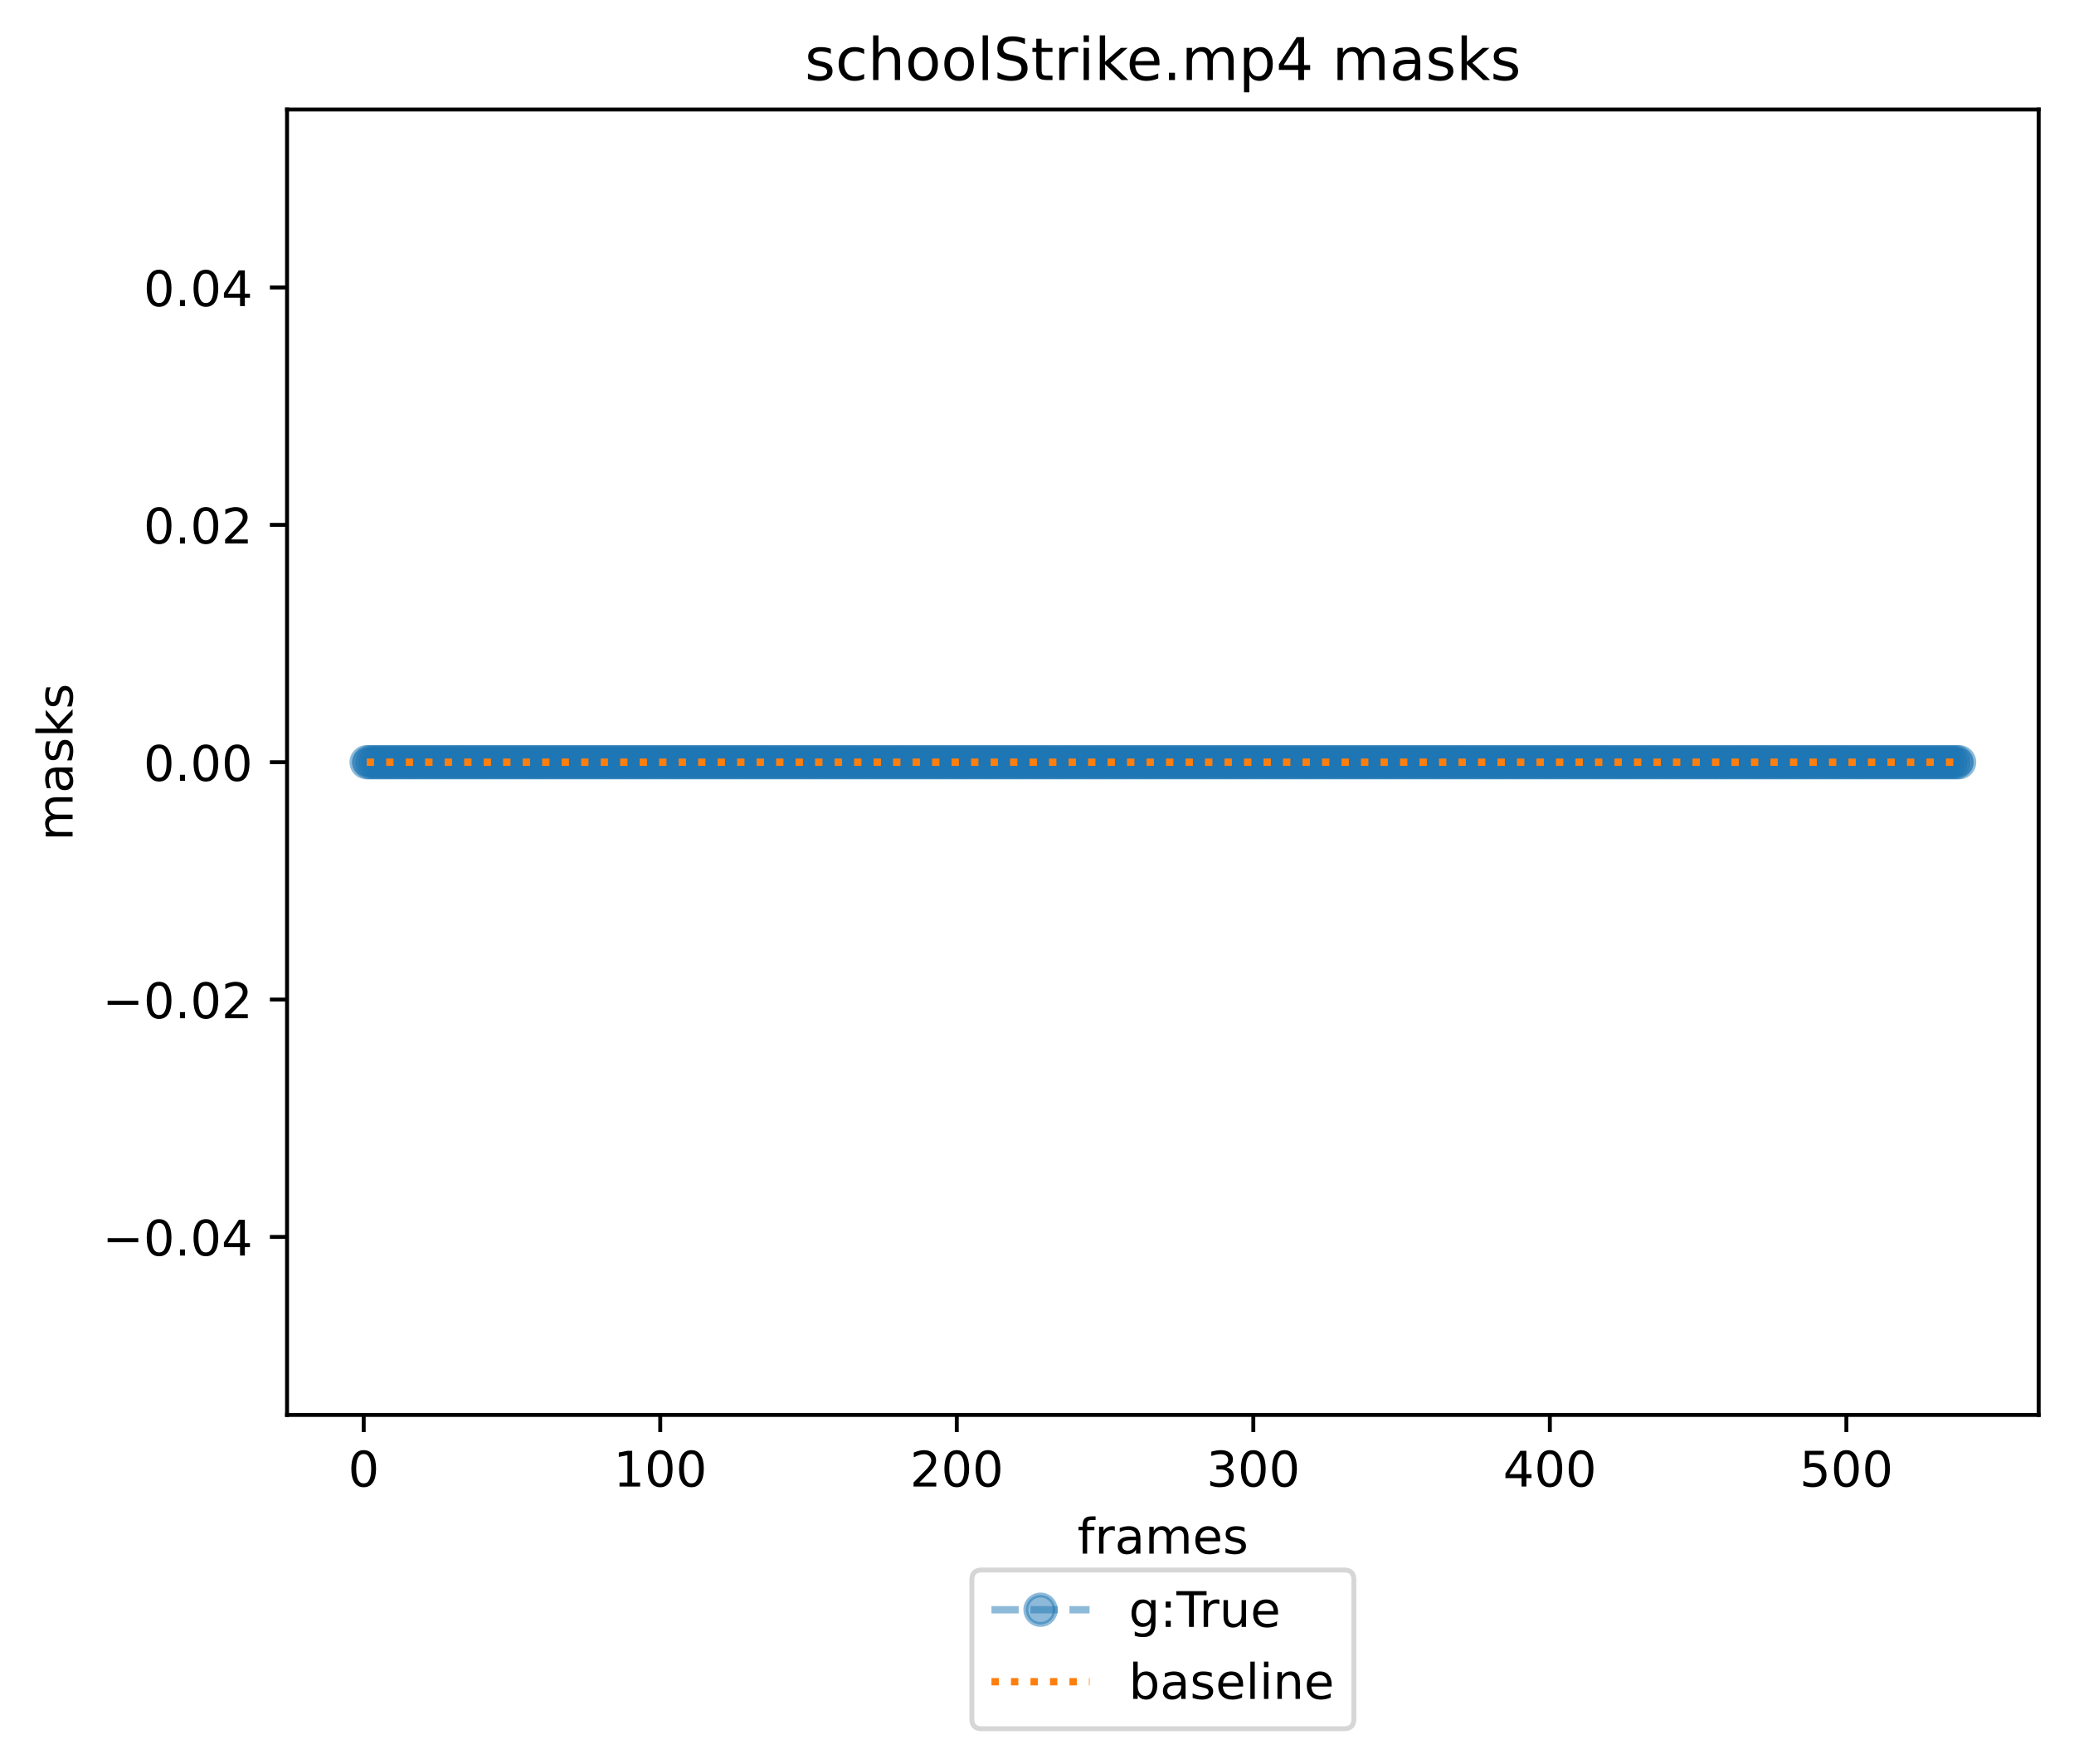 <?xml version="1.0" encoding="utf-8" standalone="no"?>
<!DOCTYPE svg PUBLIC "-//W3C//DTD SVG 1.1//EN"
  "http://www.w3.org/Graphics/SVG/1.1/DTD/svg11.dtd">
<!-- Created with matplotlib (https://matplotlib.org/) -->
<svg height="359.598pt" version="1.1" viewBox="0 0 422.843 359.598" width="422.843pt" xmlns="http://www.w3.org/2000/svg" xmlns:xlink="http://www.w3.org/1999/xlink">
 <defs>
  <style type="text/css">*{stroke-linecap:butt;stroke-linejoin:round;}</style>
 </defs>
 <g id="figure_1">
  <g id="patch_1">
   <path d="M 0 359.598 
L 422.843 359.598 
L 422.843 0 
L 0 0 
z
" style="fill:#ffffff;"/>
  </g>
  <g id="axes_1">
   <g id="patch_2">
    <path d="M 58.523 288.43 
L 415.643 288.43 
L 415.643 22.318 
L 58.523 22.318 
z
" style="fill:#ffffff;"/>
   </g>
   <g id="matplotlib.axis_1">
    <g id="xtick_1">
     <g id="line2d_1">
      <defs>
       <path d="M 0 0 
L 0 3.5 
" id="maac38b6a61" style="stroke:#000000;stroke-width:0.8;"/>
      </defs>
      <g>
       <use style="stroke:#000000;stroke-width:0.8;" x="74.152" xlink:href="#maac38b6a61" y="288.43"/>
      </g>
     </g>
     <g id="text_1">
      <!-- 0 -->
      <g transform="translate(70.97 303.029)scale(0.1 -0.1)">
       <defs>
        <path d="M 31.781 66.406 
Q 24.172 66.406 20.328 58.906 
Q 16.5 51.422 16.5 36.375 
Q 16.5 21.391 20.328 13.891 
Q 24.172 6.391 31.781 6.391 
Q 39.453 6.391 43.281 13.891 
Q 47.125 21.391 47.125 36.375 
Q 47.125 51.422 43.281 58.906 
Q 39.453 66.406 31.781 66.406 
z
M 31.781 74.219 
Q 44.047 74.219 50.516 64.516 
Q 56.984 54.828 56.984 36.375 
Q 56.984 17.969 50.516 8.266 
Q 44.047 -1.422 31.781 -1.422 
Q 19.531 -1.422 13.062 8.266 
Q 6.594 17.969 6.594 36.375 
Q 6.594 54.828 13.062 64.516 
Q 19.531 74.219 31.781 74.219 
z
" id="DejaVuSans-48"/>
       </defs>
       <use xlink:href="#DejaVuSans-48"/>
      </g>
     </g>
    </g>
    <g id="xtick_2">
     <g id="line2d_2">
      <g>
       <use style="stroke:#000000;stroke-width:0.8;" x="134.609" xlink:href="#maac38b6a61" y="288.43"/>
      </g>
     </g>
     <g id="text_2">
      <!-- 100 -->
      <g transform="translate(125.065 303.029)scale(0.1 -0.1)">
       <defs>
        <path d="M 12.406 8.297 
L 28.516 8.297 
L 28.516 63.922 
L 10.984 60.406 
L 10.984 69.391 
L 28.422 72.906 
L 38.281 72.906 
L 38.281 8.297 
L 54.391 8.297 
L 54.391 0 
L 12.406 0 
z
" id="DejaVuSans-49"/>
       </defs>
       <use xlink:href="#DejaVuSans-49"/>
       <use x="63.623" xlink:href="#DejaVuSans-48"/>
       <use x="127.246" xlink:href="#DejaVuSans-48"/>
      </g>
     </g>
    </g>
    <g id="xtick_3">
     <g id="line2d_3">
      <g>
       <use style="stroke:#000000;stroke-width:0.8;" x="195.066" xlink:href="#maac38b6a61" y="288.43"/>
      </g>
     </g>
     <g id="text_3">
      <!-- 200 -->
      <g transform="translate(185.522 303.029)scale(0.1 -0.1)">
       <defs>
        <path d="M 19.188 8.297 
L 53.609 8.297 
L 53.609 0 
L 7.328 0 
L 7.328 8.297 
Q 12.938 14.109 22.625 23.891 
Q 32.328 33.688 34.812 36.531 
Q 39.547 41.844 41.422 45.531 
Q 43.312 49.219 43.312 52.781 
Q 43.312 58.594 39.234 62.25 
Q 35.156 65.922 28.609 65.922 
Q 23.969 65.922 18.812 64.312 
Q 13.672 62.703 7.812 59.422 
L 7.812 69.391 
Q 13.766 71.781 18.938 73 
Q 24.125 74.219 28.422 74.219 
Q 39.75 74.219 46.484 68.547 
Q 53.219 62.891 53.219 53.422 
Q 53.219 48.922 51.531 44.891 
Q 49.859 40.875 45.406 35.406 
Q 44.188 33.984 37.641 27.219 
Q 31.109 20.453 19.188 8.297 
z
" id="DejaVuSans-50"/>
       </defs>
       <use xlink:href="#DejaVuSans-50"/>
       <use x="63.623" xlink:href="#DejaVuSans-48"/>
       <use x="127.246" xlink:href="#DejaVuSans-48"/>
      </g>
     </g>
    </g>
    <g id="xtick_4">
     <g id="line2d_4">
      <g>
       <use style="stroke:#000000;stroke-width:0.8;" x="255.523" xlink:href="#maac38b6a61" y="288.43"/>
      </g>
     </g>
     <g id="text_4">
      <!-- 300 -->
      <g transform="translate(245.979 303.029)scale(0.1 -0.1)">
       <defs>
        <path d="M 40.578 39.312 
Q 47.656 37.797 51.625 33 
Q 55.609 28.219 55.609 21.188 
Q 55.609 10.406 48.188 4.484 
Q 40.766 -1.422 27.094 -1.422 
Q 22.516 -1.422 17.656 -0.516 
Q 12.797 0.391 7.625 2.203 
L 7.625 11.719 
Q 11.719 9.328 16.594 8.109 
Q 21.484 6.891 26.812 6.891 
Q 36.078 6.891 40.938 10.547 
Q 45.797 14.203 45.797 21.188 
Q 45.797 27.641 41.281 31.266 
Q 36.766 34.906 28.719 34.906 
L 20.219 34.906 
L 20.219 43.016 
L 29.109 43.016 
Q 36.375 43.016 40.234 45.922 
Q 44.094 48.828 44.094 54.297 
Q 44.094 59.906 40.109 62.906 
Q 36.141 65.922 28.719 65.922 
Q 24.656 65.922 20.016 65.031 
Q 15.375 64.156 9.812 62.312 
L 9.812 71.094 
Q 15.438 72.656 20.344 73.438 
Q 25.25 74.219 29.594 74.219 
Q 40.828 74.219 47.359 69.109 
Q 53.906 64.016 53.906 55.328 
Q 53.906 49.266 50.438 45.094 
Q 46.969 40.922 40.578 39.312 
z
" id="DejaVuSans-51"/>
       </defs>
       <use xlink:href="#DejaVuSans-51"/>
       <use x="63.623" xlink:href="#DejaVuSans-48"/>
       <use x="127.246" xlink:href="#DejaVuSans-48"/>
      </g>
     </g>
    </g>
    <g id="xtick_5">
     <g id="line2d_5">
      <g>
       <use style="stroke:#000000;stroke-width:0.8;" x="315.98" xlink:href="#maac38b6a61" y="288.43"/>
      </g>
     </g>
     <g id="text_5">
      <!-- 400 -->
      <g transform="translate(306.436 303.029)scale(0.1 -0.1)">
       <defs>
        <path d="M 37.797 64.312 
L 12.891 25.391 
L 37.797 25.391 
z
M 35.203 72.906 
L 47.609 72.906 
L 47.609 25.391 
L 58.016 25.391 
L 58.016 17.188 
L 47.609 17.188 
L 47.609 0 
L 37.797 0 
L 37.797 17.188 
L 4.891 17.188 
L 4.891 26.703 
z
" id="DejaVuSans-52"/>
       </defs>
       <use xlink:href="#DejaVuSans-52"/>
       <use x="63.623" xlink:href="#DejaVuSans-48"/>
       <use x="127.246" xlink:href="#DejaVuSans-48"/>
      </g>
     </g>
    </g>
    <g id="xtick_6">
     <g id="line2d_6">
      <g>
       <use style="stroke:#000000;stroke-width:0.8;" x="376.437" xlink:href="#maac38b6a61" y="288.43"/>
      </g>
     </g>
     <g id="text_6">
      <!-- 500 -->
      <g transform="translate(366.893 303.029)scale(0.1 -0.1)">
       <defs>
        <path d="M 10.797 72.906 
L 49.516 72.906 
L 49.516 64.594 
L 19.828 64.594 
L 19.828 46.734 
Q 21.969 47.469 24.109 47.828 
Q 26.266 48.188 28.422 48.188 
Q 40.625 48.188 47.75 41.5 
Q 54.891 34.812 54.891 23.391 
Q 54.891 11.625 47.562 5.094 
Q 40.234 -1.422 26.906 -1.422 
Q 22.312 -1.422 17.547 -0.641 
Q 12.797 0.141 7.719 1.703 
L 7.719 11.625 
Q 12.109 9.234 16.797 8.062 
Q 21.484 6.891 26.703 6.891 
Q 35.156 6.891 40.078 11.328 
Q 45.016 15.766 45.016 23.391 
Q 45.016 31 40.078 35.438 
Q 35.156 39.891 26.703 39.891 
Q 22.75 39.891 18.812 39.016 
Q 14.891 38.141 10.797 36.281 
z
" id="DejaVuSans-53"/>
       </defs>
       <use xlink:href="#DejaVuSans-53"/>
       <use x="63.623" xlink:href="#DejaVuSans-48"/>
       <use x="127.246" xlink:href="#DejaVuSans-48"/>
      </g>
     </g>
    </g>
    <g id="text_7">
     <!-- frames -->
     <g transform="translate(219.652 316.707)scale(0.1 -0.1)">
      <defs>
       <path d="M 37.109 75.984 
L 37.109 68.5 
L 28.516 68.5 
Q 23.688 68.5 21.797 66.547 
Q 19.922 64.594 19.922 59.516 
L 19.922 54.688 
L 34.719 54.688 
L 34.719 47.703 
L 19.922 47.703 
L 19.922 0 
L 10.891 0 
L 10.891 47.703 
L 2.297 47.703 
L 2.297 54.688 
L 10.891 54.688 
L 10.891 58.5 
Q 10.891 67.625 15.141 71.797 
Q 19.391 75.984 28.609 75.984 
z
" id="DejaVuSans-102"/>
       <path d="M 41.109 46.297 
Q 39.594 47.172 37.812 47.578 
Q 36.031 48 33.891 48 
Q 26.266 48 22.188 43.047 
Q 18.109 38.094 18.109 28.812 
L 18.109 0 
L 9.078 0 
L 9.078 54.688 
L 18.109 54.688 
L 18.109 46.188 
Q 20.953 51.172 25.484 53.578 
Q 30.031 56 36.531 56 
Q 37.453 56 38.578 55.875 
Q 39.703 55.766 41.062 55.516 
z
" id="DejaVuSans-114"/>
       <path d="M 34.281 27.484 
Q 23.391 27.484 19.188 25 
Q 14.984 22.516 14.984 16.5 
Q 14.984 11.719 18.141 8.906 
Q 21.297 6.109 26.703 6.109 
Q 34.188 6.109 38.703 11.406 
Q 43.219 16.703 43.219 25.484 
L 43.219 27.484 
z
M 52.203 31.203 
L 52.203 0 
L 43.219 0 
L 43.219 8.297 
Q 40.141 3.328 35.547 0.953 
Q 30.953 -1.422 24.312 -1.422 
Q 15.922 -1.422 10.953 3.297 
Q 6 8.016 6 15.922 
Q 6 25.141 12.172 29.828 
Q 18.359 34.516 30.609 34.516 
L 43.219 34.516 
L 43.219 35.406 
Q 43.219 41.609 39.141 45 
Q 35.062 48.391 27.688 48.391 
Q 23 48.391 18.547 47.266 
Q 14.109 46.141 10.016 43.891 
L 10.016 52.203 
Q 14.938 54.109 19.578 55.047 
Q 24.219 56 28.609 56 
Q 40.484 56 46.344 49.844 
Q 52.203 43.703 52.203 31.203 
z
" id="DejaVuSans-97"/>
       <path d="M 52 44.188 
Q 55.375 50.25 60.062 53.125 
Q 64.75 56 71.094 56 
Q 79.641 56 84.281 50.016 
Q 88.922 44.047 88.922 33.016 
L 88.922 0 
L 79.891 0 
L 79.891 32.719 
Q 79.891 40.578 77.094 44.375 
Q 74.312 48.188 68.609 48.188 
Q 61.625 48.188 57.562 43.547 
Q 53.516 38.922 53.516 30.906 
L 53.516 0 
L 44.484 0 
L 44.484 32.719 
Q 44.484 40.625 41.703 44.406 
Q 38.922 48.188 33.109 48.188 
Q 26.219 48.188 22.156 43.531 
Q 18.109 38.875 18.109 30.906 
L 18.109 0 
L 9.078 0 
L 9.078 54.688 
L 18.109 54.688 
L 18.109 46.188 
Q 21.188 51.219 25.484 53.609 
Q 29.781 56 35.688 56 
Q 41.656 56 45.828 52.969 
Q 50 49.953 52 44.188 
z
" id="DejaVuSans-109"/>
       <path d="M 56.203 29.594 
L 56.203 25.203 
L 14.891 25.203 
Q 15.484 15.922 20.484 11.062 
Q 25.484 6.203 34.422 6.203 
Q 39.594 6.203 44.453 7.469 
Q 49.312 8.734 54.109 11.281 
L 54.109 2.781 
Q 49.266 0.734 44.188 -0.344 
Q 39.109 -1.422 33.891 -1.422 
Q 20.797 -1.422 13.156 6.188 
Q 5.516 13.812 5.516 26.812 
Q 5.516 40.234 12.766 48.109 
Q 20.016 56 32.328 56 
Q 43.359 56 49.781 48.891 
Q 56.203 41.797 56.203 29.594 
z
M 47.219 32.234 
Q 47.125 39.594 43.094 43.984 
Q 39.062 48.391 32.422 48.391 
Q 24.906 48.391 20.391 44.141 
Q 15.875 39.891 15.188 32.172 
z
" id="DejaVuSans-101"/>
       <path d="M 44.281 53.078 
L 44.281 44.578 
Q 40.484 46.531 36.375 47.5 
Q 32.281 48.484 27.875 48.484 
Q 21.188 48.484 17.844 46.438 
Q 14.5 44.391 14.5 40.281 
Q 14.5 37.156 16.891 35.375 
Q 19.281 33.594 26.516 31.984 
L 29.594 31.297 
Q 39.156 29.25 43.188 25.516 
Q 47.219 21.781 47.219 15.094 
Q 47.219 7.469 41.188 3.016 
Q 35.156 -1.422 24.609 -1.422 
Q 20.219 -1.422 15.453 -0.562 
Q 10.688 0.297 5.422 2 
L 5.422 11.281 
Q 10.406 8.688 15.234 7.391 
Q 20.062 6.109 24.812 6.109 
Q 31.156 6.109 34.562 8.281 
Q 37.984 10.453 37.984 14.406 
Q 37.984 18.062 35.516 20.016 
Q 33.062 21.969 24.703 23.781 
L 21.578 24.516 
Q 13.234 26.266 9.516 29.906 
Q 5.812 33.547 5.812 39.891 
Q 5.812 47.609 11.281 51.797 
Q 16.75 56 26.812 56 
Q 31.781 56 36.172 55.266 
Q 40.578 54.547 44.281 53.078 
z
" id="DejaVuSans-115"/>
      </defs>
      <use xlink:href="#DejaVuSans-102"/>
      <use x="35.205" xlink:href="#DejaVuSans-114"/>
      <use x="76.318" xlink:href="#DejaVuSans-97"/>
      <use x="137.598" xlink:href="#DejaVuSans-109"/>
      <use x="235.01" xlink:href="#DejaVuSans-101"/>
      <use x="296.533" xlink:href="#DejaVuSans-115"/>
     </g>
    </g>
   </g>
   <g id="matplotlib.axis_2">
    <g id="ytick_1">
     <g id="line2d_7">
      <defs>
       <path d="M 0 0 
L -3.5 0 
" id="m2e9f9907d6" style="stroke:#000000;stroke-width:0.8;"/>
      </defs>
      <g>
       <use style="stroke:#000000;stroke-width:0.8;" x="58.523" xlink:href="#m2e9f9907d6" y="252.142"/>
      </g>
     </g>
     <g id="text_8">
      <!-- −0.04 -->
      <g transform="translate(20.878 255.941)scale(0.1 -0.1)">
       <defs>
        <path d="M 10.594 35.5 
L 73.188 35.5 
L 73.188 27.203 
L 10.594 27.203 
z
" id="DejaVuSans-8722"/>
        <path d="M 10.688 12.406 
L 21 12.406 
L 21 0 
L 10.688 0 
z
" id="DejaVuSans-46"/>
       </defs>
       <use xlink:href="#DejaVuSans-8722"/>
       <use x="83.789" xlink:href="#DejaVuSans-48"/>
       <use x="147.412" xlink:href="#DejaVuSans-46"/>
       <use x="179.199" xlink:href="#DejaVuSans-48"/>
       <use x="242.822" xlink:href="#DejaVuSans-52"/>
      </g>
     </g>
    </g>
    <g id="ytick_2">
     <g id="line2d_8">
      <g>
       <use style="stroke:#000000;stroke-width:0.8;" x="58.523" xlink:href="#m2e9f9907d6" y="203.758"/>
      </g>
     </g>
     <g id="text_9">
      <!-- −0.02 -->
      <g transform="translate(20.878 207.557)scale(0.1 -0.1)">
       <use xlink:href="#DejaVuSans-8722"/>
       <use x="83.789" xlink:href="#DejaVuSans-48"/>
       <use x="147.412" xlink:href="#DejaVuSans-46"/>
       <use x="179.199" xlink:href="#DejaVuSans-48"/>
       <use x="242.822" xlink:href="#DejaVuSans-50"/>
      </g>
     </g>
    </g>
    <g id="ytick_3">
     <g id="line2d_9">
      <g>
       <use style="stroke:#000000;stroke-width:0.8;" x="58.523" xlink:href="#m2e9f9907d6" y="155.374"/>
      </g>
     </g>
     <g id="text_10">
      <!-- 0.00 -->
      <g transform="translate(29.258 159.173)scale(0.1 -0.1)">
       <use xlink:href="#DejaVuSans-48"/>
       <use x="63.623" xlink:href="#DejaVuSans-46"/>
       <use x="95.41" xlink:href="#DejaVuSans-48"/>
       <use x="159.033" xlink:href="#DejaVuSans-48"/>
      </g>
     </g>
    </g>
    <g id="ytick_4">
     <g id="line2d_10">
      <g>
       <use style="stroke:#000000;stroke-width:0.8;" x="58.523" xlink:href="#m2e9f9907d6" y="106.99"/>
      </g>
     </g>
     <g id="text_11">
      <!-- 0.02 -->
      <g transform="translate(29.258 110.789)scale(0.1 -0.1)">
       <use xlink:href="#DejaVuSans-48"/>
       <use x="63.623" xlink:href="#DejaVuSans-46"/>
       <use x="95.41" xlink:href="#DejaVuSans-48"/>
       <use x="159.033" xlink:href="#DejaVuSans-50"/>
      </g>
     </g>
    </g>
    <g id="ytick_5">
     <g id="line2d_11">
      <g>
       <use style="stroke:#000000;stroke-width:0.8;" x="58.523" xlink:href="#m2e9f9907d6" y="58.606"/>
      </g>
     </g>
     <g id="text_12">
      <!-- 0.04 -->
      <g transform="translate(29.258 62.405)scale(0.1 -0.1)">
       <use xlink:href="#DejaVuSans-48"/>
       <use x="63.623" xlink:href="#DejaVuSans-46"/>
       <use x="95.41" xlink:href="#DejaVuSans-48"/>
       <use x="159.033" xlink:href="#DejaVuSans-52"/>
      </g>
     </g>
    </g>
    <g id="text_13">
     <!-- masks -->
     <g transform="translate(14.798 171.413)rotate(-90)scale(0.1 -0.1)">
      <defs>
       <path d="M 9.078 75.984 
L 18.109 75.984 
L 18.109 31.109 
L 44.922 54.688 
L 56.391 54.688 
L 27.391 29.109 
L 57.625 0 
L 45.906 0 
L 18.109 26.703 
L 18.109 0 
L 9.078 0 
z
" id="DejaVuSans-107"/>
      </defs>
      <use xlink:href="#DejaVuSans-109"/>
      <use x="97.412" xlink:href="#DejaVuSans-97"/>
      <use x="158.691" xlink:href="#DejaVuSans-115"/>
      <use x="210.791" xlink:href="#DejaVuSans-107"/>
      <use x="268.701" xlink:href="#DejaVuSans-115"/>
     </g>
    </g>
   </g>
   <g id="line2d_12">
    <path clip-path="url(#p44b3a128ee)" d="M 74.756 155.374 
L 399.411 155.374 
L 399.411 155.374 
" style="fill:none;stroke:#1f77b4;stroke-dasharray:5.55,2.4;stroke-dashoffset:0;stroke-opacity:0.5;stroke-width:1.5;"/>
    <defs>
     <path d="M 0 3 
C 0.796 3 1.559 2.684 2.121 2.121 
C 2.684 1.559 3 0.796 3 0 
C 3 -0.796 2.684 -1.559 2.121 -2.121 
C 1.559 -2.684 0.796 -3 0 -3 
C -0.796 -3 -1.559 -2.684 -2.121 -2.121 
C -2.684 -1.559 -3 -0.796 -3 0 
C -3 0.796 -2.684 1.559 -2.121 2.121 
C -1.559 2.684 -0.796 3 0 3 
z
" id="m19209bdf48" style="stroke:#1f77b4;stroke-opacity:0.5;"/>
    </defs>
    <g clip-path="url(#p44b3a128ee)">
     <use style="fill:#1f77b4;fill-opacity:0.5;stroke:#1f77b4;stroke-opacity:0.5;" x="74.756" xlink:href="#m19209bdf48" y="155.374"/>
     <use style="fill:#1f77b4;fill-opacity:0.5;stroke:#1f77b4;stroke-opacity:0.5;" x="75.361" xlink:href="#m19209bdf48" y="155.374"/>
     <use style="fill:#1f77b4;fill-opacity:0.5;stroke:#1f77b4;stroke-opacity:0.5;" x="75.965" xlink:href="#m19209bdf48" y="155.374"/>
     <use style="fill:#1f77b4;fill-opacity:0.5;stroke:#1f77b4;stroke-opacity:0.5;" x="76.57" xlink:href="#m19209bdf48" y="155.374"/>
     <use style="fill:#1f77b4;fill-opacity:0.5;stroke:#1f77b4;stroke-opacity:0.5;" x="77.174" xlink:href="#m19209bdf48" y="155.374"/>
     <use style="fill:#1f77b4;fill-opacity:0.5;stroke:#1f77b4;stroke-opacity:0.5;" x="77.779" xlink:href="#m19209bdf48" y="155.374"/>
     <use style="fill:#1f77b4;fill-opacity:0.5;stroke:#1f77b4;stroke-opacity:0.5;" x="78.384" xlink:href="#m19209bdf48" y="155.374"/>
     <use style="fill:#1f77b4;fill-opacity:0.5;stroke:#1f77b4;stroke-opacity:0.5;" x="78.988" xlink:href="#m19209bdf48" y="155.374"/>
     <use style="fill:#1f77b4;fill-opacity:0.5;stroke:#1f77b4;stroke-opacity:0.5;" x="79.593" xlink:href="#m19209bdf48" y="155.374"/>
     <use style="fill:#1f77b4;fill-opacity:0.5;stroke:#1f77b4;stroke-opacity:0.5;" x="80.197" xlink:href="#m19209bdf48" y="155.374"/>
     <use style="fill:#1f77b4;fill-opacity:0.5;stroke:#1f77b4;stroke-opacity:0.5;" x="80.802" xlink:href="#m19209bdf48" y="155.374"/>
     <use style="fill:#1f77b4;fill-opacity:0.5;stroke:#1f77b4;stroke-opacity:0.5;" x="81.406" xlink:href="#m19209bdf48" y="155.374"/>
     <use style="fill:#1f77b4;fill-opacity:0.5;stroke:#1f77b4;stroke-opacity:0.5;" x="82.011" xlink:href="#m19209bdf48" y="155.374"/>
     <use style="fill:#1f77b4;fill-opacity:0.5;stroke:#1f77b4;stroke-opacity:0.5;" x="82.616" xlink:href="#m19209bdf48" y="155.374"/>
     <use style="fill:#1f77b4;fill-opacity:0.5;stroke:#1f77b4;stroke-opacity:0.5;" x="83.22" xlink:href="#m19209bdf48" y="155.374"/>
     <use style="fill:#1f77b4;fill-opacity:0.5;stroke:#1f77b4;stroke-opacity:0.5;" x="83.825" xlink:href="#m19209bdf48" y="155.374"/>
     <use style="fill:#1f77b4;fill-opacity:0.5;stroke:#1f77b4;stroke-opacity:0.5;" x="84.429" xlink:href="#m19209bdf48" y="155.374"/>
     <use style="fill:#1f77b4;fill-opacity:0.5;stroke:#1f77b4;stroke-opacity:0.5;" x="85.034" xlink:href="#m19209bdf48" y="155.374"/>
     <use style="fill:#1f77b4;fill-opacity:0.5;stroke:#1f77b4;stroke-opacity:0.5;" x="85.638" xlink:href="#m19209bdf48" y="155.374"/>
     <use style="fill:#1f77b4;fill-opacity:0.5;stroke:#1f77b4;stroke-opacity:0.5;" x="86.243" xlink:href="#m19209bdf48" y="155.374"/>
     <use style="fill:#1f77b4;fill-opacity:0.5;stroke:#1f77b4;stroke-opacity:0.5;" x="86.848" xlink:href="#m19209bdf48" y="155.374"/>
     <use style="fill:#1f77b4;fill-opacity:0.5;stroke:#1f77b4;stroke-opacity:0.5;" x="87.452" xlink:href="#m19209bdf48" y="155.374"/>
     <use style="fill:#1f77b4;fill-opacity:0.5;stroke:#1f77b4;stroke-opacity:0.5;" x="88.057" xlink:href="#m19209bdf48" y="155.374"/>
     <use style="fill:#1f77b4;fill-opacity:0.5;stroke:#1f77b4;stroke-opacity:0.5;" x="88.661" xlink:href="#m19209bdf48" y="155.374"/>
     <use style="fill:#1f77b4;fill-opacity:0.5;stroke:#1f77b4;stroke-opacity:0.5;" x="89.266" xlink:href="#m19209bdf48" y="155.374"/>
     <use style="fill:#1f77b4;fill-opacity:0.5;stroke:#1f77b4;stroke-opacity:0.5;" x="89.87" xlink:href="#m19209bdf48" y="155.374"/>
     <use style="fill:#1f77b4;fill-opacity:0.5;stroke:#1f77b4;stroke-opacity:0.5;" x="90.475" xlink:href="#m19209bdf48" y="155.374"/>
     <use style="fill:#1f77b4;fill-opacity:0.5;stroke:#1f77b4;stroke-opacity:0.5;" x="91.08" xlink:href="#m19209bdf48" y="155.374"/>
     <use style="fill:#1f77b4;fill-opacity:0.5;stroke:#1f77b4;stroke-opacity:0.5;" x="91.684" xlink:href="#m19209bdf48" y="155.374"/>
     <use style="fill:#1f77b4;fill-opacity:0.5;stroke:#1f77b4;stroke-opacity:0.5;" x="92.289" xlink:href="#m19209bdf48" y="155.374"/>
     <use style="fill:#1f77b4;fill-opacity:0.5;stroke:#1f77b4;stroke-opacity:0.5;" x="92.893" xlink:href="#m19209bdf48" y="155.374"/>
     <use style="fill:#1f77b4;fill-opacity:0.5;stroke:#1f77b4;stroke-opacity:0.5;" x="93.498" xlink:href="#m19209bdf48" y="155.374"/>
     <use style="fill:#1f77b4;fill-opacity:0.5;stroke:#1f77b4;stroke-opacity:0.5;" x="94.102" xlink:href="#m19209bdf48" y="155.374"/>
     <use style="fill:#1f77b4;fill-opacity:0.5;stroke:#1f77b4;stroke-opacity:0.5;" x="94.707" xlink:href="#m19209bdf48" y="155.374"/>
     <use style="fill:#1f77b4;fill-opacity:0.5;stroke:#1f77b4;stroke-opacity:0.5;" x="95.312" xlink:href="#m19209bdf48" y="155.374"/>
     <use style="fill:#1f77b4;fill-opacity:0.5;stroke:#1f77b4;stroke-opacity:0.5;" x="95.916" xlink:href="#m19209bdf48" y="155.374"/>
     <use style="fill:#1f77b4;fill-opacity:0.5;stroke:#1f77b4;stroke-opacity:0.5;" x="96.521" xlink:href="#m19209bdf48" y="155.374"/>
     <use style="fill:#1f77b4;fill-opacity:0.5;stroke:#1f77b4;stroke-opacity:0.5;" x="97.125" xlink:href="#m19209bdf48" y="155.374"/>
     <use style="fill:#1f77b4;fill-opacity:0.5;stroke:#1f77b4;stroke-opacity:0.5;" x="97.73" xlink:href="#m19209bdf48" y="155.374"/>
     <use style="fill:#1f77b4;fill-opacity:0.5;stroke:#1f77b4;stroke-opacity:0.5;" x="98.334" xlink:href="#m19209bdf48" y="155.374"/>
     <use style="fill:#1f77b4;fill-opacity:0.5;stroke:#1f77b4;stroke-opacity:0.5;" x="98.939" xlink:href="#m19209bdf48" y="155.374"/>
     <use style="fill:#1f77b4;fill-opacity:0.5;stroke:#1f77b4;stroke-opacity:0.5;" x="99.544" xlink:href="#m19209bdf48" y="155.374"/>
     <use style="fill:#1f77b4;fill-opacity:0.5;stroke:#1f77b4;stroke-opacity:0.5;" x="100.148" xlink:href="#m19209bdf48" y="155.374"/>
     <use style="fill:#1f77b4;fill-opacity:0.5;stroke:#1f77b4;stroke-opacity:0.5;" x="100.753" xlink:href="#m19209bdf48" y="155.374"/>
     <use style="fill:#1f77b4;fill-opacity:0.5;stroke:#1f77b4;stroke-opacity:0.5;" x="101.357" xlink:href="#m19209bdf48" y="155.374"/>
     <use style="fill:#1f77b4;fill-opacity:0.5;stroke:#1f77b4;stroke-opacity:0.5;" x="101.962" xlink:href="#m19209bdf48" y="155.374"/>
     <use style="fill:#1f77b4;fill-opacity:0.5;stroke:#1f77b4;stroke-opacity:0.5;" x="102.566" xlink:href="#m19209bdf48" y="155.374"/>
     <use style="fill:#1f77b4;fill-opacity:0.5;stroke:#1f77b4;stroke-opacity:0.5;" x="103.171" xlink:href="#m19209bdf48" y="155.374"/>
     <use style="fill:#1f77b4;fill-opacity:0.5;stroke:#1f77b4;stroke-opacity:0.5;" x="103.776" xlink:href="#m19209bdf48" y="155.374"/>
     <use style="fill:#1f77b4;fill-opacity:0.5;stroke:#1f77b4;stroke-opacity:0.5;" x="104.38" xlink:href="#m19209bdf48" y="155.374"/>
     <use style="fill:#1f77b4;fill-opacity:0.5;stroke:#1f77b4;stroke-opacity:0.5;" x="104.985" xlink:href="#m19209bdf48" y="155.374"/>
     <use style="fill:#1f77b4;fill-opacity:0.5;stroke:#1f77b4;stroke-opacity:0.5;" x="105.589" xlink:href="#m19209bdf48" y="155.374"/>
     <use style="fill:#1f77b4;fill-opacity:0.5;stroke:#1f77b4;stroke-opacity:0.5;" x="106.194" xlink:href="#m19209bdf48" y="155.374"/>
     <use style="fill:#1f77b4;fill-opacity:0.5;stroke:#1f77b4;stroke-opacity:0.5;" x="106.798" xlink:href="#m19209bdf48" y="155.374"/>
     <use style="fill:#1f77b4;fill-opacity:0.5;stroke:#1f77b4;stroke-opacity:0.5;" x="107.403" xlink:href="#m19209bdf48" y="155.374"/>
     <use style="fill:#1f77b4;fill-opacity:0.5;stroke:#1f77b4;stroke-opacity:0.5;" x="108.008" xlink:href="#m19209bdf48" y="155.374"/>
     <use style="fill:#1f77b4;fill-opacity:0.5;stroke:#1f77b4;stroke-opacity:0.5;" x="108.612" xlink:href="#m19209bdf48" y="155.374"/>
     <use style="fill:#1f77b4;fill-opacity:0.5;stroke:#1f77b4;stroke-opacity:0.5;" x="109.217" xlink:href="#m19209bdf48" y="155.374"/>
     <use style="fill:#1f77b4;fill-opacity:0.5;stroke:#1f77b4;stroke-opacity:0.5;" x="109.821" xlink:href="#m19209bdf48" y="155.374"/>
     <use style="fill:#1f77b4;fill-opacity:0.5;stroke:#1f77b4;stroke-opacity:0.5;" x="110.426" xlink:href="#m19209bdf48" y="155.374"/>
     <use style="fill:#1f77b4;fill-opacity:0.5;stroke:#1f77b4;stroke-opacity:0.5;" x="111.03" xlink:href="#m19209bdf48" y="155.374"/>
     <use style="fill:#1f77b4;fill-opacity:0.5;stroke:#1f77b4;stroke-opacity:0.5;" x="111.635" xlink:href="#m19209bdf48" y="155.374"/>
     <use style="fill:#1f77b4;fill-opacity:0.5;stroke:#1f77b4;stroke-opacity:0.5;" x="112.24" xlink:href="#m19209bdf48" y="155.374"/>
     <use style="fill:#1f77b4;fill-opacity:0.5;stroke:#1f77b4;stroke-opacity:0.5;" x="112.844" xlink:href="#m19209bdf48" y="155.374"/>
     <use style="fill:#1f77b4;fill-opacity:0.5;stroke:#1f77b4;stroke-opacity:0.5;" x="113.449" xlink:href="#m19209bdf48" y="155.374"/>
     <use style="fill:#1f77b4;fill-opacity:0.5;stroke:#1f77b4;stroke-opacity:0.5;" x="114.053" xlink:href="#m19209bdf48" y="155.374"/>
     <use style="fill:#1f77b4;fill-opacity:0.5;stroke:#1f77b4;stroke-opacity:0.5;" x="114.658" xlink:href="#m19209bdf48" y="155.374"/>
     <use style="fill:#1f77b4;fill-opacity:0.5;stroke:#1f77b4;stroke-opacity:0.5;" x="115.262" xlink:href="#m19209bdf48" y="155.374"/>
     <use style="fill:#1f77b4;fill-opacity:0.5;stroke:#1f77b4;stroke-opacity:0.5;" x="115.867" xlink:href="#m19209bdf48" y="155.374"/>
     <use style="fill:#1f77b4;fill-opacity:0.5;stroke:#1f77b4;stroke-opacity:0.5;" x="116.472" xlink:href="#m19209bdf48" y="155.374"/>
     <use style="fill:#1f77b4;fill-opacity:0.5;stroke:#1f77b4;stroke-opacity:0.5;" x="117.076" xlink:href="#m19209bdf48" y="155.374"/>
     <use style="fill:#1f77b4;fill-opacity:0.5;stroke:#1f77b4;stroke-opacity:0.5;" x="117.681" xlink:href="#m19209bdf48" y="155.374"/>
     <use style="fill:#1f77b4;fill-opacity:0.5;stroke:#1f77b4;stroke-opacity:0.5;" x="118.285" xlink:href="#m19209bdf48" y="155.374"/>
     <use style="fill:#1f77b4;fill-opacity:0.5;stroke:#1f77b4;stroke-opacity:0.5;" x="118.89" xlink:href="#m19209bdf48" y="155.374"/>
     <use style="fill:#1f77b4;fill-opacity:0.5;stroke:#1f77b4;stroke-opacity:0.5;" x="119.494" xlink:href="#m19209bdf48" y="155.374"/>
     <use style="fill:#1f77b4;fill-opacity:0.5;stroke:#1f77b4;stroke-opacity:0.5;" x="120.099" xlink:href="#m19209bdf48" y="155.374"/>
     <use style="fill:#1f77b4;fill-opacity:0.5;stroke:#1f77b4;stroke-opacity:0.5;" x="120.704" xlink:href="#m19209bdf48" y="155.374"/>
     <use style="fill:#1f77b4;fill-opacity:0.5;stroke:#1f77b4;stroke-opacity:0.5;" x="121.308" xlink:href="#m19209bdf48" y="155.374"/>
     <use style="fill:#1f77b4;fill-opacity:0.5;stroke:#1f77b4;stroke-opacity:0.5;" x="121.913" xlink:href="#m19209bdf48" y="155.374"/>
     <use style="fill:#1f77b4;fill-opacity:0.5;stroke:#1f77b4;stroke-opacity:0.5;" x="122.517" xlink:href="#m19209bdf48" y="155.374"/>
     <use style="fill:#1f77b4;fill-opacity:0.5;stroke:#1f77b4;stroke-opacity:0.5;" x="123.122" xlink:href="#m19209bdf48" y="155.374"/>
     <use style="fill:#1f77b4;fill-opacity:0.5;stroke:#1f77b4;stroke-opacity:0.5;" x="123.726" xlink:href="#m19209bdf48" y="155.374"/>
     <use style="fill:#1f77b4;fill-opacity:0.5;stroke:#1f77b4;stroke-opacity:0.5;" x="124.331" xlink:href="#m19209bdf48" y="155.374"/>
     <use style="fill:#1f77b4;fill-opacity:0.5;stroke:#1f77b4;stroke-opacity:0.5;" x="124.936" xlink:href="#m19209bdf48" y="155.374"/>
     <use style="fill:#1f77b4;fill-opacity:0.5;stroke:#1f77b4;stroke-opacity:0.5;" x="125.54" xlink:href="#m19209bdf48" y="155.374"/>
     <use style="fill:#1f77b4;fill-opacity:0.5;stroke:#1f77b4;stroke-opacity:0.5;" x="126.145" xlink:href="#m19209bdf48" y="155.374"/>
     <use style="fill:#1f77b4;fill-opacity:0.5;stroke:#1f77b4;stroke-opacity:0.5;" x="126.749" xlink:href="#m19209bdf48" y="155.374"/>
     <use style="fill:#1f77b4;fill-opacity:0.5;stroke:#1f77b4;stroke-opacity:0.5;" x="127.354" xlink:href="#m19209bdf48" y="155.374"/>
     <use style="fill:#1f77b4;fill-opacity:0.5;stroke:#1f77b4;stroke-opacity:0.5;" x="127.958" xlink:href="#m19209bdf48" y="155.374"/>
     <use style="fill:#1f77b4;fill-opacity:0.5;stroke:#1f77b4;stroke-opacity:0.5;" x="128.563" xlink:href="#m19209bdf48" y="155.374"/>
     <use style="fill:#1f77b4;fill-opacity:0.5;stroke:#1f77b4;stroke-opacity:0.5;" x="129.168" xlink:href="#m19209bdf48" y="155.374"/>
     <use style="fill:#1f77b4;fill-opacity:0.5;stroke:#1f77b4;stroke-opacity:0.5;" x="129.772" xlink:href="#m19209bdf48" y="155.374"/>
     <use style="fill:#1f77b4;fill-opacity:0.5;stroke:#1f77b4;stroke-opacity:0.5;" x="130.377" xlink:href="#m19209bdf48" y="155.374"/>
     <use style="fill:#1f77b4;fill-opacity:0.5;stroke:#1f77b4;stroke-opacity:0.5;" x="130.981" xlink:href="#m19209bdf48" y="155.374"/>
     <use style="fill:#1f77b4;fill-opacity:0.5;stroke:#1f77b4;stroke-opacity:0.5;" x="131.586" xlink:href="#m19209bdf48" y="155.374"/>
     <use style="fill:#1f77b4;fill-opacity:0.5;stroke:#1f77b4;stroke-opacity:0.5;" x="132.19" xlink:href="#m19209bdf48" y="155.374"/>
     <use style="fill:#1f77b4;fill-opacity:0.5;stroke:#1f77b4;stroke-opacity:0.5;" x="132.795" xlink:href="#m19209bdf48" y="155.374"/>
     <use style="fill:#1f77b4;fill-opacity:0.5;stroke:#1f77b4;stroke-opacity:0.5;" x="133.4" xlink:href="#m19209bdf48" y="155.374"/>
     <use style="fill:#1f77b4;fill-opacity:0.5;stroke:#1f77b4;stroke-opacity:0.5;" x="134.004" xlink:href="#m19209bdf48" y="155.374"/>
     <use style="fill:#1f77b4;fill-opacity:0.5;stroke:#1f77b4;stroke-opacity:0.5;" x="134.609" xlink:href="#m19209bdf48" y="155.374"/>
     <use style="fill:#1f77b4;fill-opacity:0.5;stroke:#1f77b4;stroke-opacity:0.5;" x="135.213" xlink:href="#m19209bdf48" y="155.374"/>
     <use style="fill:#1f77b4;fill-opacity:0.5;stroke:#1f77b4;stroke-opacity:0.5;" x="135.818" xlink:href="#m19209bdf48" y="155.374"/>
     <use style="fill:#1f77b4;fill-opacity:0.5;stroke:#1f77b4;stroke-opacity:0.5;" x="136.422" xlink:href="#m19209bdf48" y="155.374"/>
     <use style="fill:#1f77b4;fill-opacity:0.5;stroke:#1f77b4;stroke-opacity:0.5;" x="137.027" xlink:href="#m19209bdf48" y="155.374"/>
     <use style="fill:#1f77b4;fill-opacity:0.5;stroke:#1f77b4;stroke-opacity:0.5;" x="137.632" xlink:href="#m19209bdf48" y="155.374"/>
     <use style="fill:#1f77b4;fill-opacity:0.5;stroke:#1f77b4;stroke-opacity:0.5;" x="138.236" xlink:href="#m19209bdf48" y="155.374"/>
     <use style="fill:#1f77b4;fill-opacity:0.5;stroke:#1f77b4;stroke-opacity:0.5;" x="138.841" xlink:href="#m19209bdf48" y="155.374"/>
     <use style="fill:#1f77b4;fill-opacity:0.5;stroke:#1f77b4;stroke-opacity:0.5;" x="139.445" xlink:href="#m19209bdf48" y="155.374"/>
     <use style="fill:#1f77b4;fill-opacity:0.5;stroke:#1f77b4;stroke-opacity:0.5;" x="140.05" xlink:href="#m19209bdf48" y="155.374"/>
     <use style="fill:#1f77b4;fill-opacity:0.5;stroke:#1f77b4;stroke-opacity:0.5;" x="140.654" xlink:href="#m19209bdf48" y="155.374"/>
     <use style="fill:#1f77b4;fill-opacity:0.5;stroke:#1f77b4;stroke-opacity:0.5;" x="141.259" xlink:href="#m19209bdf48" y="155.374"/>
     <use style="fill:#1f77b4;fill-opacity:0.5;stroke:#1f77b4;stroke-opacity:0.5;" x="141.864" xlink:href="#m19209bdf48" y="155.374"/>
     <use style="fill:#1f77b4;fill-opacity:0.5;stroke:#1f77b4;stroke-opacity:0.5;" x="142.468" xlink:href="#m19209bdf48" y="155.374"/>
     <use style="fill:#1f77b4;fill-opacity:0.5;stroke:#1f77b4;stroke-opacity:0.5;" x="143.073" xlink:href="#m19209bdf48" y="155.374"/>
     <use style="fill:#1f77b4;fill-opacity:0.5;stroke:#1f77b4;stroke-opacity:0.5;" x="143.677" xlink:href="#m19209bdf48" y="155.374"/>
     <use style="fill:#1f77b4;fill-opacity:0.5;stroke:#1f77b4;stroke-opacity:0.5;" x="144.282" xlink:href="#m19209bdf48" y="155.374"/>
     <use style="fill:#1f77b4;fill-opacity:0.5;stroke:#1f77b4;stroke-opacity:0.5;" x="144.886" xlink:href="#m19209bdf48" y="155.374"/>
     <use style="fill:#1f77b4;fill-opacity:0.5;stroke:#1f77b4;stroke-opacity:0.5;" x="145.491" xlink:href="#m19209bdf48" y="155.374"/>
     <use style="fill:#1f77b4;fill-opacity:0.5;stroke:#1f77b4;stroke-opacity:0.5;" x="146.096" xlink:href="#m19209bdf48" y="155.374"/>
     <use style="fill:#1f77b4;fill-opacity:0.5;stroke:#1f77b4;stroke-opacity:0.5;" x="146.7" xlink:href="#m19209bdf48" y="155.374"/>
     <use style="fill:#1f77b4;fill-opacity:0.5;stroke:#1f77b4;stroke-opacity:0.5;" x="147.305" xlink:href="#m19209bdf48" y="155.374"/>
     <use style="fill:#1f77b4;fill-opacity:0.5;stroke:#1f77b4;stroke-opacity:0.5;" x="147.909" xlink:href="#m19209bdf48" y="155.374"/>
     <use style="fill:#1f77b4;fill-opacity:0.5;stroke:#1f77b4;stroke-opacity:0.5;" x="148.514" xlink:href="#m19209bdf48" y="155.374"/>
     <use style="fill:#1f77b4;fill-opacity:0.5;stroke:#1f77b4;stroke-opacity:0.5;" x="149.118" xlink:href="#m19209bdf48" y="155.374"/>
     <use style="fill:#1f77b4;fill-opacity:0.5;stroke:#1f77b4;stroke-opacity:0.5;" x="149.723" xlink:href="#m19209bdf48" y="155.374"/>
     <use style="fill:#1f77b4;fill-opacity:0.5;stroke:#1f77b4;stroke-opacity:0.5;" x="150.328" xlink:href="#m19209bdf48" y="155.374"/>
     <use style="fill:#1f77b4;fill-opacity:0.5;stroke:#1f77b4;stroke-opacity:0.5;" x="150.932" xlink:href="#m19209bdf48" y="155.374"/>
     <use style="fill:#1f77b4;fill-opacity:0.5;stroke:#1f77b4;stroke-opacity:0.5;" x="151.537" xlink:href="#m19209bdf48" y="155.374"/>
     <use style="fill:#1f77b4;fill-opacity:0.5;stroke:#1f77b4;stroke-opacity:0.5;" x="152.141" xlink:href="#m19209bdf48" y="155.374"/>
     <use style="fill:#1f77b4;fill-opacity:0.5;stroke:#1f77b4;stroke-opacity:0.5;" x="152.746" xlink:href="#m19209bdf48" y="155.374"/>
     <use style="fill:#1f77b4;fill-opacity:0.5;stroke:#1f77b4;stroke-opacity:0.5;" x="153.35" xlink:href="#m19209bdf48" y="155.374"/>
     <use style="fill:#1f77b4;fill-opacity:0.5;stroke:#1f77b4;stroke-opacity:0.5;" x="153.955" xlink:href="#m19209bdf48" y="155.374"/>
     <use style="fill:#1f77b4;fill-opacity:0.5;stroke:#1f77b4;stroke-opacity:0.5;" x="154.56" xlink:href="#m19209bdf48" y="155.374"/>
     <use style="fill:#1f77b4;fill-opacity:0.5;stroke:#1f77b4;stroke-opacity:0.5;" x="155.164" xlink:href="#m19209bdf48" y="155.374"/>
     <use style="fill:#1f77b4;fill-opacity:0.5;stroke:#1f77b4;stroke-opacity:0.5;" x="155.769" xlink:href="#m19209bdf48" y="155.374"/>
     <use style="fill:#1f77b4;fill-opacity:0.5;stroke:#1f77b4;stroke-opacity:0.5;" x="156.373" xlink:href="#m19209bdf48" y="155.374"/>
     <use style="fill:#1f77b4;fill-opacity:0.5;stroke:#1f77b4;stroke-opacity:0.5;" x="156.978" xlink:href="#m19209bdf48" y="155.374"/>
     <use style="fill:#1f77b4;fill-opacity:0.5;stroke:#1f77b4;stroke-opacity:0.5;" x="157.582" xlink:href="#m19209bdf48" y="155.374"/>
     <use style="fill:#1f77b4;fill-opacity:0.5;stroke:#1f77b4;stroke-opacity:0.5;" x="158.187" xlink:href="#m19209bdf48" y="155.374"/>
     <use style="fill:#1f77b4;fill-opacity:0.5;stroke:#1f77b4;stroke-opacity:0.5;" x="158.792" xlink:href="#m19209bdf48" y="155.374"/>
     <use style="fill:#1f77b4;fill-opacity:0.5;stroke:#1f77b4;stroke-opacity:0.5;" x="159.396" xlink:href="#m19209bdf48" y="155.374"/>
     <use style="fill:#1f77b4;fill-opacity:0.5;stroke:#1f77b4;stroke-opacity:0.5;" x="160.001" xlink:href="#m19209bdf48" y="155.374"/>
     <use style="fill:#1f77b4;fill-opacity:0.5;stroke:#1f77b4;stroke-opacity:0.5;" x="160.605" xlink:href="#m19209bdf48" y="155.374"/>
     <use style="fill:#1f77b4;fill-opacity:0.5;stroke:#1f77b4;stroke-opacity:0.5;" x="161.21" xlink:href="#m19209bdf48" y="155.374"/>
     <use style="fill:#1f77b4;fill-opacity:0.5;stroke:#1f77b4;stroke-opacity:0.5;" x="161.814" xlink:href="#m19209bdf48" y="155.374"/>
     <use style="fill:#1f77b4;fill-opacity:0.5;stroke:#1f77b4;stroke-opacity:0.5;" x="162.419" xlink:href="#m19209bdf48" y="155.374"/>
     <use style="fill:#1f77b4;fill-opacity:0.5;stroke:#1f77b4;stroke-opacity:0.5;" x="163.024" xlink:href="#m19209bdf48" y="155.374"/>
     <use style="fill:#1f77b4;fill-opacity:0.5;stroke:#1f77b4;stroke-opacity:0.5;" x="163.628" xlink:href="#m19209bdf48" y="155.374"/>
     <use style="fill:#1f77b4;fill-opacity:0.5;stroke:#1f77b4;stroke-opacity:0.5;" x="164.233" xlink:href="#m19209bdf48" y="155.374"/>
     <use style="fill:#1f77b4;fill-opacity:0.5;stroke:#1f77b4;stroke-opacity:0.5;" x="164.837" xlink:href="#m19209bdf48" y="155.374"/>
     <use style="fill:#1f77b4;fill-opacity:0.5;stroke:#1f77b4;stroke-opacity:0.5;" x="165.442" xlink:href="#m19209bdf48" y="155.374"/>
     <use style="fill:#1f77b4;fill-opacity:0.5;stroke:#1f77b4;stroke-opacity:0.5;" x="166.046" xlink:href="#m19209bdf48" y="155.374"/>
     <use style="fill:#1f77b4;fill-opacity:0.5;stroke:#1f77b4;stroke-opacity:0.5;" x="166.651" xlink:href="#m19209bdf48" y="155.374"/>
     <use style="fill:#1f77b4;fill-opacity:0.5;stroke:#1f77b4;stroke-opacity:0.5;" x="167.256" xlink:href="#m19209bdf48" y="155.374"/>
     <use style="fill:#1f77b4;fill-opacity:0.5;stroke:#1f77b4;stroke-opacity:0.5;" x="167.86" xlink:href="#m19209bdf48" y="155.374"/>
     <use style="fill:#1f77b4;fill-opacity:0.5;stroke:#1f77b4;stroke-opacity:0.5;" x="168.465" xlink:href="#m19209bdf48" y="155.374"/>
     <use style="fill:#1f77b4;fill-opacity:0.5;stroke:#1f77b4;stroke-opacity:0.5;" x="169.069" xlink:href="#m19209bdf48" y="155.374"/>
     <use style="fill:#1f77b4;fill-opacity:0.5;stroke:#1f77b4;stroke-opacity:0.5;" x="169.674" xlink:href="#m19209bdf48" y="155.374"/>
     <use style="fill:#1f77b4;fill-opacity:0.5;stroke:#1f77b4;stroke-opacity:0.5;" x="170.278" xlink:href="#m19209bdf48" y="155.374"/>
     <use style="fill:#1f77b4;fill-opacity:0.5;stroke:#1f77b4;stroke-opacity:0.5;" x="170.883" xlink:href="#m19209bdf48" y="155.374"/>
     <use style="fill:#1f77b4;fill-opacity:0.5;stroke:#1f77b4;stroke-opacity:0.5;" x="171.488" xlink:href="#m19209bdf48" y="155.374"/>
     <use style="fill:#1f77b4;fill-opacity:0.5;stroke:#1f77b4;stroke-opacity:0.5;" x="172.092" xlink:href="#m19209bdf48" y="155.374"/>
     <use style="fill:#1f77b4;fill-opacity:0.5;stroke:#1f77b4;stroke-opacity:0.5;" x="172.697" xlink:href="#m19209bdf48" y="155.374"/>
     <use style="fill:#1f77b4;fill-opacity:0.5;stroke:#1f77b4;stroke-opacity:0.5;" x="173.301" xlink:href="#m19209bdf48" y="155.374"/>
     <use style="fill:#1f77b4;fill-opacity:0.5;stroke:#1f77b4;stroke-opacity:0.5;" x="173.906" xlink:href="#m19209bdf48" y="155.374"/>
     <use style="fill:#1f77b4;fill-opacity:0.5;stroke:#1f77b4;stroke-opacity:0.5;" x="174.51" xlink:href="#m19209bdf48" y="155.374"/>
     <use style="fill:#1f77b4;fill-opacity:0.5;stroke:#1f77b4;stroke-opacity:0.5;" x="175.115" xlink:href="#m19209bdf48" y="155.374"/>
     <use style="fill:#1f77b4;fill-opacity:0.5;stroke:#1f77b4;stroke-opacity:0.5;" x="175.719" xlink:href="#m19209bdf48" y="155.374"/>
     <use style="fill:#1f77b4;fill-opacity:0.5;stroke:#1f77b4;stroke-opacity:0.5;" x="176.324" xlink:href="#m19209bdf48" y="155.374"/>
     <use style="fill:#1f77b4;fill-opacity:0.5;stroke:#1f77b4;stroke-opacity:0.5;" x="176.929" xlink:href="#m19209bdf48" y="155.374"/>
     <use style="fill:#1f77b4;fill-opacity:0.5;stroke:#1f77b4;stroke-opacity:0.5;" x="177.533" xlink:href="#m19209bdf48" y="155.374"/>
     <use style="fill:#1f77b4;fill-opacity:0.5;stroke:#1f77b4;stroke-opacity:0.5;" x="178.138" xlink:href="#m19209bdf48" y="155.374"/>
     <use style="fill:#1f77b4;fill-opacity:0.5;stroke:#1f77b4;stroke-opacity:0.5;" x="178.742" xlink:href="#m19209bdf48" y="155.374"/>
     <use style="fill:#1f77b4;fill-opacity:0.5;stroke:#1f77b4;stroke-opacity:0.5;" x="179.347" xlink:href="#m19209bdf48" y="155.374"/>
     <use style="fill:#1f77b4;fill-opacity:0.5;stroke:#1f77b4;stroke-opacity:0.5;" x="179.951" xlink:href="#m19209bdf48" y="155.374"/>
     <use style="fill:#1f77b4;fill-opacity:0.5;stroke:#1f77b4;stroke-opacity:0.5;" x="180.556" xlink:href="#m19209bdf48" y="155.374"/>
     <use style="fill:#1f77b4;fill-opacity:0.5;stroke:#1f77b4;stroke-opacity:0.5;" x="181.161" xlink:href="#m19209bdf48" y="155.374"/>
     <use style="fill:#1f77b4;fill-opacity:0.5;stroke:#1f77b4;stroke-opacity:0.5;" x="181.765" xlink:href="#m19209bdf48" y="155.374"/>
     <use style="fill:#1f77b4;fill-opacity:0.5;stroke:#1f77b4;stroke-opacity:0.5;" x="182.37" xlink:href="#m19209bdf48" y="155.374"/>
     <use style="fill:#1f77b4;fill-opacity:0.5;stroke:#1f77b4;stroke-opacity:0.5;" x="182.974" xlink:href="#m19209bdf48" y="155.374"/>
     <use style="fill:#1f77b4;fill-opacity:0.5;stroke:#1f77b4;stroke-opacity:0.5;" x="183.579" xlink:href="#m19209bdf48" y="155.374"/>
     <use style="fill:#1f77b4;fill-opacity:0.5;stroke:#1f77b4;stroke-opacity:0.5;" x="184.183" xlink:href="#m19209bdf48" y="155.374"/>
     <use style="fill:#1f77b4;fill-opacity:0.5;stroke:#1f77b4;stroke-opacity:0.5;" x="184.788" xlink:href="#m19209bdf48" y="155.374"/>
     <use style="fill:#1f77b4;fill-opacity:0.5;stroke:#1f77b4;stroke-opacity:0.5;" x="185.393" xlink:href="#m19209bdf48" y="155.374"/>
     <use style="fill:#1f77b4;fill-opacity:0.5;stroke:#1f77b4;stroke-opacity:0.5;" x="185.997" xlink:href="#m19209bdf48" y="155.374"/>
     <use style="fill:#1f77b4;fill-opacity:0.5;stroke:#1f77b4;stroke-opacity:0.5;" x="186.602" xlink:href="#m19209bdf48" y="155.374"/>
     <use style="fill:#1f77b4;fill-opacity:0.5;stroke:#1f77b4;stroke-opacity:0.5;" x="187.206" xlink:href="#m19209bdf48" y="155.374"/>
     <use style="fill:#1f77b4;fill-opacity:0.5;stroke:#1f77b4;stroke-opacity:0.5;" x="187.811" xlink:href="#m19209bdf48" y="155.374"/>
     <use style="fill:#1f77b4;fill-opacity:0.5;stroke:#1f77b4;stroke-opacity:0.5;" x="188.415" xlink:href="#m19209bdf48" y="155.374"/>
     <use style="fill:#1f77b4;fill-opacity:0.5;stroke:#1f77b4;stroke-opacity:0.5;" x="189.02" xlink:href="#m19209bdf48" y="155.374"/>
     <use style="fill:#1f77b4;fill-opacity:0.5;stroke:#1f77b4;stroke-opacity:0.5;" x="189.625" xlink:href="#m19209bdf48" y="155.374"/>
     <use style="fill:#1f77b4;fill-opacity:0.5;stroke:#1f77b4;stroke-opacity:0.5;" x="190.229" xlink:href="#m19209bdf48" y="155.374"/>
     <use style="fill:#1f77b4;fill-opacity:0.5;stroke:#1f77b4;stroke-opacity:0.5;" x="190.834" xlink:href="#m19209bdf48" y="155.374"/>
     <use style="fill:#1f77b4;fill-opacity:0.5;stroke:#1f77b4;stroke-opacity:0.5;" x="191.438" xlink:href="#m19209bdf48" y="155.374"/>
     <use style="fill:#1f77b4;fill-opacity:0.5;stroke:#1f77b4;stroke-opacity:0.5;" x="192.043" xlink:href="#m19209bdf48" y="155.374"/>
     <use style="fill:#1f77b4;fill-opacity:0.5;stroke:#1f77b4;stroke-opacity:0.5;" x="192.647" xlink:href="#m19209bdf48" y="155.374"/>
     <use style="fill:#1f77b4;fill-opacity:0.5;stroke:#1f77b4;stroke-opacity:0.5;" x="193.252" xlink:href="#m19209bdf48" y="155.374"/>
     <use style="fill:#1f77b4;fill-opacity:0.5;stroke:#1f77b4;stroke-opacity:0.5;" x="193.857" xlink:href="#m19209bdf48" y="155.374"/>
     <use style="fill:#1f77b4;fill-opacity:0.5;stroke:#1f77b4;stroke-opacity:0.5;" x="194.461" xlink:href="#m19209bdf48" y="155.374"/>
     <use style="fill:#1f77b4;fill-opacity:0.5;stroke:#1f77b4;stroke-opacity:0.5;" x="195.066" xlink:href="#m19209bdf48" y="155.374"/>
     <use style="fill:#1f77b4;fill-opacity:0.5;stroke:#1f77b4;stroke-opacity:0.5;" x="195.67" xlink:href="#m19209bdf48" y="155.374"/>
     <use style="fill:#1f77b4;fill-opacity:0.5;stroke:#1f77b4;stroke-opacity:0.5;" x="196.275" xlink:href="#m19209bdf48" y="155.374"/>
     <use style="fill:#1f77b4;fill-opacity:0.5;stroke:#1f77b4;stroke-opacity:0.5;" x="196.879" xlink:href="#m19209bdf48" y="155.374"/>
     <use style="fill:#1f77b4;fill-opacity:0.5;stroke:#1f77b4;stroke-opacity:0.5;" x="197.484" xlink:href="#m19209bdf48" y="155.374"/>
     <use style="fill:#1f77b4;fill-opacity:0.5;stroke:#1f77b4;stroke-opacity:0.5;" x="198.089" xlink:href="#m19209bdf48" y="155.374"/>
     <use style="fill:#1f77b4;fill-opacity:0.5;stroke:#1f77b4;stroke-opacity:0.5;" x="198.693" xlink:href="#m19209bdf48" y="155.374"/>
     <use style="fill:#1f77b4;fill-opacity:0.5;stroke:#1f77b4;stroke-opacity:0.5;" x="199.298" xlink:href="#m19209bdf48" y="155.374"/>
     <use style="fill:#1f77b4;fill-opacity:0.5;stroke:#1f77b4;stroke-opacity:0.5;" x="199.902" xlink:href="#m19209bdf48" y="155.374"/>
     <use style="fill:#1f77b4;fill-opacity:0.5;stroke:#1f77b4;stroke-opacity:0.5;" x="200.507" xlink:href="#m19209bdf48" y="155.374"/>
     <use style="fill:#1f77b4;fill-opacity:0.5;stroke:#1f77b4;stroke-opacity:0.5;" x="201.111" xlink:href="#m19209bdf48" y="155.374"/>
     <use style="fill:#1f77b4;fill-opacity:0.5;stroke:#1f77b4;stroke-opacity:0.5;" x="201.716" xlink:href="#m19209bdf48" y="155.374"/>
     <use style="fill:#1f77b4;fill-opacity:0.5;stroke:#1f77b4;stroke-opacity:0.5;" x="202.321" xlink:href="#m19209bdf48" y="155.374"/>
     <use style="fill:#1f77b4;fill-opacity:0.5;stroke:#1f77b4;stroke-opacity:0.5;" x="202.925" xlink:href="#m19209bdf48" y="155.374"/>
     <use style="fill:#1f77b4;fill-opacity:0.5;stroke:#1f77b4;stroke-opacity:0.5;" x="203.53" xlink:href="#m19209bdf48" y="155.374"/>
     <use style="fill:#1f77b4;fill-opacity:0.5;stroke:#1f77b4;stroke-opacity:0.5;" x="204.134" xlink:href="#m19209bdf48" y="155.374"/>
     <use style="fill:#1f77b4;fill-opacity:0.5;stroke:#1f77b4;stroke-opacity:0.5;" x="204.739" xlink:href="#m19209bdf48" y="155.374"/>
     <use style="fill:#1f77b4;fill-opacity:0.5;stroke:#1f77b4;stroke-opacity:0.5;" x="205.343" xlink:href="#m19209bdf48" y="155.374"/>
     <use style="fill:#1f77b4;fill-opacity:0.5;stroke:#1f77b4;stroke-opacity:0.5;" x="205.948" xlink:href="#m19209bdf48" y="155.374"/>
     <use style="fill:#1f77b4;fill-opacity:0.5;stroke:#1f77b4;stroke-opacity:0.5;" x="206.553" xlink:href="#m19209bdf48" y="155.374"/>
     <use style="fill:#1f77b4;fill-opacity:0.5;stroke:#1f77b4;stroke-opacity:0.5;" x="207.157" xlink:href="#m19209bdf48" y="155.374"/>
     <use style="fill:#1f77b4;fill-opacity:0.5;stroke:#1f77b4;stroke-opacity:0.5;" x="207.762" xlink:href="#m19209bdf48" y="155.374"/>
     <use style="fill:#1f77b4;fill-opacity:0.5;stroke:#1f77b4;stroke-opacity:0.5;" x="208.366" xlink:href="#m19209bdf48" y="155.374"/>
     <use style="fill:#1f77b4;fill-opacity:0.5;stroke:#1f77b4;stroke-opacity:0.5;" x="208.971" xlink:href="#m19209bdf48" y="155.374"/>
     <use style="fill:#1f77b4;fill-opacity:0.5;stroke:#1f77b4;stroke-opacity:0.5;" x="209.575" xlink:href="#m19209bdf48" y="155.374"/>
     <use style="fill:#1f77b4;fill-opacity:0.5;stroke:#1f77b4;stroke-opacity:0.5;" x="210.18" xlink:href="#m19209bdf48" y="155.374"/>
     <use style="fill:#1f77b4;fill-opacity:0.5;stroke:#1f77b4;stroke-opacity:0.5;" x="210.785" xlink:href="#m19209bdf48" y="155.374"/>
     <use style="fill:#1f77b4;fill-opacity:0.5;stroke:#1f77b4;stroke-opacity:0.5;" x="211.389" xlink:href="#m19209bdf48" y="155.374"/>
     <use style="fill:#1f77b4;fill-opacity:0.5;stroke:#1f77b4;stroke-opacity:0.5;" x="211.994" xlink:href="#m19209bdf48" y="155.374"/>
     <use style="fill:#1f77b4;fill-opacity:0.5;stroke:#1f77b4;stroke-opacity:0.5;" x="212.598" xlink:href="#m19209bdf48" y="155.374"/>
     <use style="fill:#1f77b4;fill-opacity:0.5;stroke:#1f77b4;stroke-opacity:0.5;" x="213.203" xlink:href="#m19209bdf48" y="155.374"/>
     <use style="fill:#1f77b4;fill-opacity:0.5;stroke:#1f77b4;stroke-opacity:0.5;" x="213.807" xlink:href="#m19209bdf48" y="155.374"/>
     <use style="fill:#1f77b4;fill-opacity:0.5;stroke:#1f77b4;stroke-opacity:0.5;" x="214.412" xlink:href="#m19209bdf48" y="155.374"/>
     <use style="fill:#1f77b4;fill-opacity:0.5;stroke:#1f77b4;stroke-opacity:0.5;" x="215.017" xlink:href="#m19209bdf48" y="155.374"/>
     <use style="fill:#1f77b4;fill-opacity:0.5;stroke:#1f77b4;stroke-opacity:0.5;" x="215.621" xlink:href="#m19209bdf48" y="155.374"/>
     <use style="fill:#1f77b4;fill-opacity:0.5;stroke:#1f77b4;stroke-opacity:0.5;" x="216.226" xlink:href="#m19209bdf48" y="155.374"/>
     <use style="fill:#1f77b4;fill-opacity:0.5;stroke:#1f77b4;stroke-opacity:0.5;" x="216.83" xlink:href="#m19209bdf48" y="155.374"/>
     <use style="fill:#1f77b4;fill-opacity:0.5;stroke:#1f77b4;stroke-opacity:0.5;" x="217.435" xlink:href="#m19209bdf48" y="155.374"/>
     <use style="fill:#1f77b4;fill-opacity:0.5;stroke:#1f77b4;stroke-opacity:0.5;" x="218.039" xlink:href="#m19209bdf48" y="155.374"/>
     <use style="fill:#1f77b4;fill-opacity:0.5;stroke:#1f77b4;stroke-opacity:0.5;" x="218.644" xlink:href="#m19209bdf48" y="155.374"/>
     <use style="fill:#1f77b4;fill-opacity:0.5;stroke:#1f77b4;stroke-opacity:0.5;" x="219.249" xlink:href="#m19209bdf48" y="155.374"/>
     <use style="fill:#1f77b4;fill-opacity:0.5;stroke:#1f77b4;stroke-opacity:0.5;" x="219.853" xlink:href="#m19209bdf48" y="155.374"/>
     <use style="fill:#1f77b4;fill-opacity:0.5;stroke:#1f77b4;stroke-opacity:0.5;" x="220.458" xlink:href="#m19209bdf48" y="155.374"/>
     <use style="fill:#1f77b4;fill-opacity:0.5;stroke:#1f77b4;stroke-opacity:0.5;" x="221.062" xlink:href="#m19209bdf48" y="155.374"/>
     <use style="fill:#1f77b4;fill-opacity:0.5;stroke:#1f77b4;stroke-opacity:0.5;" x="221.667" xlink:href="#m19209bdf48" y="155.374"/>
     <use style="fill:#1f77b4;fill-opacity:0.5;stroke:#1f77b4;stroke-opacity:0.5;" x="222.271" xlink:href="#m19209bdf48" y="155.374"/>
     <use style="fill:#1f77b4;fill-opacity:0.5;stroke:#1f77b4;stroke-opacity:0.5;" x="222.876" xlink:href="#m19209bdf48" y="155.374"/>
     <use style="fill:#1f77b4;fill-opacity:0.5;stroke:#1f77b4;stroke-opacity:0.5;" x="223.481" xlink:href="#m19209bdf48" y="155.374"/>
     <use style="fill:#1f77b4;fill-opacity:0.5;stroke:#1f77b4;stroke-opacity:0.5;" x="224.085" xlink:href="#m19209bdf48" y="155.374"/>
     <use style="fill:#1f77b4;fill-opacity:0.5;stroke:#1f77b4;stroke-opacity:0.5;" x="224.69" xlink:href="#m19209bdf48" y="155.374"/>
     <use style="fill:#1f77b4;fill-opacity:0.5;stroke:#1f77b4;stroke-opacity:0.5;" x="225.294" xlink:href="#m19209bdf48" y="155.374"/>
     <use style="fill:#1f77b4;fill-opacity:0.5;stroke:#1f77b4;stroke-opacity:0.5;" x="225.899" xlink:href="#m19209bdf48" y="155.374"/>
     <use style="fill:#1f77b4;fill-opacity:0.5;stroke:#1f77b4;stroke-opacity:0.5;" x="226.503" xlink:href="#m19209bdf48" y="155.374"/>
     <use style="fill:#1f77b4;fill-opacity:0.5;stroke:#1f77b4;stroke-opacity:0.5;" x="227.108" xlink:href="#m19209bdf48" y="155.374"/>
     <use style="fill:#1f77b4;fill-opacity:0.5;stroke:#1f77b4;stroke-opacity:0.5;" x="227.713" xlink:href="#m19209bdf48" y="155.374"/>
     <use style="fill:#1f77b4;fill-opacity:0.5;stroke:#1f77b4;stroke-opacity:0.5;" x="228.317" xlink:href="#m19209bdf48" y="155.374"/>
     <use style="fill:#1f77b4;fill-opacity:0.5;stroke:#1f77b4;stroke-opacity:0.5;" x="228.922" xlink:href="#m19209bdf48" y="155.374"/>
     <use style="fill:#1f77b4;fill-opacity:0.5;stroke:#1f77b4;stroke-opacity:0.5;" x="229.526" xlink:href="#m19209bdf48" y="155.374"/>
     <use style="fill:#1f77b4;fill-opacity:0.5;stroke:#1f77b4;stroke-opacity:0.5;" x="230.131" xlink:href="#m19209bdf48" y="155.374"/>
     <use style="fill:#1f77b4;fill-opacity:0.5;stroke:#1f77b4;stroke-opacity:0.5;" x="230.735" xlink:href="#m19209bdf48" y="155.374"/>
     <use style="fill:#1f77b4;fill-opacity:0.5;stroke:#1f77b4;stroke-opacity:0.5;" x="231.34" xlink:href="#m19209bdf48" y="155.374"/>
     <use style="fill:#1f77b4;fill-opacity:0.5;stroke:#1f77b4;stroke-opacity:0.5;" x="231.945" xlink:href="#m19209bdf48" y="155.374"/>
     <use style="fill:#1f77b4;fill-opacity:0.5;stroke:#1f77b4;stroke-opacity:0.5;" x="232.549" xlink:href="#m19209bdf48" y="155.374"/>
     <use style="fill:#1f77b4;fill-opacity:0.5;stroke:#1f77b4;stroke-opacity:0.5;" x="233.154" xlink:href="#m19209bdf48" y="155.374"/>
     <use style="fill:#1f77b4;fill-opacity:0.5;stroke:#1f77b4;stroke-opacity:0.5;" x="233.758" xlink:href="#m19209bdf48" y="155.374"/>
     <use style="fill:#1f77b4;fill-opacity:0.5;stroke:#1f77b4;stroke-opacity:0.5;" x="234.363" xlink:href="#m19209bdf48" y="155.374"/>
     <use style="fill:#1f77b4;fill-opacity:0.5;stroke:#1f77b4;stroke-opacity:0.5;" x="234.967" xlink:href="#m19209bdf48" y="155.374"/>
     <use style="fill:#1f77b4;fill-opacity:0.5;stroke:#1f77b4;stroke-opacity:0.5;" x="235.572" xlink:href="#m19209bdf48" y="155.374"/>
     <use style="fill:#1f77b4;fill-opacity:0.5;stroke:#1f77b4;stroke-opacity:0.5;" x="236.177" xlink:href="#m19209bdf48" y="155.374"/>
     <use style="fill:#1f77b4;fill-opacity:0.5;stroke:#1f77b4;stroke-opacity:0.5;" x="236.781" xlink:href="#m19209bdf48" y="155.374"/>
     <use style="fill:#1f77b4;fill-opacity:0.5;stroke:#1f77b4;stroke-opacity:0.5;" x="237.386" xlink:href="#m19209bdf48" y="155.374"/>
     <use style="fill:#1f77b4;fill-opacity:0.5;stroke:#1f77b4;stroke-opacity:0.5;" x="237.99" xlink:href="#m19209bdf48" y="155.374"/>
     <use style="fill:#1f77b4;fill-opacity:0.5;stroke:#1f77b4;stroke-opacity:0.5;" x="238.595" xlink:href="#m19209bdf48" y="155.374"/>
     <use style="fill:#1f77b4;fill-opacity:0.5;stroke:#1f77b4;stroke-opacity:0.5;" x="239.199" xlink:href="#m19209bdf48" y="155.374"/>
     <use style="fill:#1f77b4;fill-opacity:0.5;stroke:#1f77b4;stroke-opacity:0.5;" x="239.804" xlink:href="#m19209bdf48" y="155.374"/>
     <use style="fill:#1f77b4;fill-opacity:0.5;stroke:#1f77b4;stroke-opacity:0.5;" x="240.409" xlink:href="#m19209bdf48" y="155.374"/>
     <use style="fill:#1f77b4;fill-opacity:0.5;stroke:#1f77b4;stroke-opacity:0.5;" x="241.013" xlink:href="#m19209bdf48" y="155.374"/>
     <use style="fill:#1f77b4;fill-opacity:0.5;stroke:#1f77b4;stroke-opacity:0.5;" x="241.618" xlink:href="#m19209bdf48" y="155.374"/>
     <use style="fill:#1f77b4;fill-opacity:0.5;stroke:#1f77b4;stroke-opacity:0.5;" x="242.222" xlink:href="#m19209bdf48" y="155.374"/>
     <use style="fill:#1f77b4;fill-opacity:0.5;stroke:#1f77b4;stroke-opacity:0.5;" x="242.827" xlink:href="#m19209bdf48" y="155.374"/>
     <use style="fill:#1f77b4;fill-opacity:0.5;stroke:#1f77b4;stroke-opacity:0.5;" x="243.431" xlink:href="#m19209bdf48" y="155.374"/>
     <use style="fill:#1f77b4;fill-opacity:0.5;stroke:#1f77b4;stroke-opacity:0.5;" x="244.036" xlink:href="#m19209bdf48" y="155.374"/>
     <use style="fill:#1f77b4;fill-opacity:0.5;stroke:#1f77b4;stroke-opacity:0.5;" x="244.641" xlink:href="#m19209bdf48" y="155.374"/>
     <use style="fill:#1f77b4;fill-opacity:0.5;stroke:#1f77b4;stroke-opacity:0.5;" x="245.245" xlink:href="#m19209bdf48" y="155.374"/>
     <use style="fill:#1f77b4;fill-opacity:0.5;stroke:#1f77b4;stroke-opacity:0.5;" x="245.85" xlink:href="#m19209bdf48" y="155.374"/>
     <use style="fill:#1f77b4;fill-opacity:0.5;stroke:#1f77b4;stroke-opacity:0.5;" x="246.454" xlink:href="#m19209bdf48" y="155.374"/>
     <use style="fill:#1f77b4;fill-opacity:0.5;stroke:#1f77b4;stroke-opacity:0.5;" x="247.059" xlink:href="#m19209bdf48" y="155.374"/>
     <use style="fill:#1f77b4;fill-opacity:0.5;stroke:#1f77b4;stroke-opacity:0.5;" x="247.663" xlink:href="#m19209bdf48" y="155.374"/>
     <use style="fill:#1f77b4;fill-opacity:0.5;stroke:#1f77b4;stroke-opacity:0.5;" x="248.268" xlink:href="#m19209bdf48" y="155.374"/>
     <use style="fill:#1f77b4;fill-opacity:0.5;stroke:#1f77b4;stroke-opacity:0.5;" x="248.873" xlink:href="#m19209bdf48" y="155.374"/>
     <use style="fill:#1f77b4;fill-opacity:0.5;stroke:#1f77b4;stroke-opacity:0.5;" x="249.477" xlink:href="#m19209bdf48" y="155.374"/>
     <use style="fill:#1f77b4;fill-opacity:0.5;stroke:#1f77b4;stroke-opacity:0.5;" x="250.082" xlink:href="#m19209bdf48" y="155.374"/>
     <use style="fill:#1f77b4;fill-opacity:0.5;stroke:#1f77b4;stroke-opacity:0.5;" x="250.686" xlink:href="#m19209bdf48" y="155.374"/>
     <use style="fill:#1f77b4;fill-opacity:0.5;stroke:#1f77b4;stroke-opacity:0.5;" x="251.291" xlink:href="#m19209bdf48" y="155.374"/>
     <use style="fill:#1f77b4;fill-opacity:0.5;stroke:#1f77b4;stroke-opacity:0.5;" x="251.895" xlink:href="#m19209bdf48" y="155.374"/>
     <use style="fill:#1f77b4;fill-opacity:0.5;stroke:#1f77b4;stroke-opacity:0.5;" x="252.5" xlink:href="#m19209bdf48" y="155.374"/>
     <use style="fill:#1f77b4;fill-opacity:0.5;stroke:#1f77b4;stroke-opacity:0.5;" x="253.105" xlink:href="#m19209bdf48" y="155.374"/>
     <use style="fill:#1f77b4;fill-opacity:0.5;stroke:#1f77b4;stroke-opacity:0.5;" x="253.709" xlink:href="#m19209bdf48" y="155.374"/>
     <use style="fill:#1f77b4;fill-opacity:0.5;stroke:#1f77b4;stroke-opacity:0.5;" x="254.314" xlink:href="#m19209bdf48" y="155.374"/>
     <use style="fill:#1f77b4;fill-opacity:0.5;stroke:#1f77b4;stroke-opacity:0.5;" x="254.918" xlink:href="#m19209bdf48" y="155.374"/>
     <use style="fill:#1f77b4;fill-opacity:0.5;stroke:#1f77b4;stroke-opacity:0.5;" x="255.523" xlink:href="#m19209bdf48" y="155.374"/>
     <use style="fill:#1f77b4;fill-opacity:0.5;stroke:#1f77b4;stroke-opacity:0.5;" x="256.127" xlink:href="#m19209bdf48" y="155.374"/>
     <use style="fill:#1f77b4;fill-opacity:0.5;stroke:#1f77b4;stroke-opacity:0.5;" x="256.732" xlink:href="#m19209bdf48" y="155.374"/>
     <use style="fill:#1f77b4;fill-opacity:0.5;stroke:#1f77b4;stroke-opacity:0.5;" x="257.337" xlink:href="#m19209bdf48" y="155.374"/>
     <use style="fill:#1f77b4;fill-opacity:0.5;stroke:#1f77b4;stroke-opacity:0.5;" x="257.941" xlink:href="#m19209bdf48" y="155.374"/>
     <use style="fill:#1f77b4;fill-opacity:0.5;stroke:#1f77b4;stroke-opacity:0.5;" x="258.546" xlink:href="#m19209bdf48" y="155.374"/>
     <use style="fill:#1f77b4;fill-opacity:0.5;stroke:#1f77b4;stroke-opacity:0.5;" x="259.15" xlink:href="#m19209bdf48" y="155.374"/>
     <use style="fill:#1f77b4;fill-opacity:0.5;stroke:#1f77b4;stroke-opacity:0.5;" x="259.755" xlink:href="#m19209bdf48" y="155.374"/>
     <use style="fill:#1f77b4;fill-opacity:0.5;stroke:#1f77b4;stroke-opacity:0.5;" x="260.359" xlink:href="#m19209bdf48" y="155.374"/>
     <use style="fill:#1f77b4;fill-opacity:0.5;stroke:#1f77b4;stroke-opacity:0.5;" x="260.964" xlink:href="#m19209bdf48" y="155.374"/>
     <use style="fill:#1f77b4;fill-opacity:0.5;stroke:#1f77b4;stroke-opacity:0.5;" x="261.569" xlink:href="#m19209bdf48" y="155.374"/>
     <use style="fill:#1f77b4;fill-opacity:0.5;stroke:#1f77b4;stroke-opacity:0.5;" x="262.173" xlink:href="#m19209bdf48" y="155.374"/>
     <use style="fill:#1f77b4;fill-opacity:0.5;stroke:#1f77b4;stroke-opacity:0.5;" x="262.778" xlink:href="#m19209bdf48" y="155.374"/>
     <use style="fill:#1f77b4;fill-opacity:0.5;stroke:#1f77b4;stroke-opacity:0.5;" x="263.382" xlink:href="#m19209bdf48" y="155.374"/>
     <use style="fill:#1f77b4;fill-opacity:0.5;stroke:#1f77b4;stroke-opacity:0.5;" x="263.987" xlink:href="#m19209bdf48" y="155.374"/>
     <use style="fill:#1f77b4;fill-opacity:0.5;stroke:#1f77b4;stroke-opacity:0.5;" x="264.591" xlink:href="#m19209bdf48" y="155.374"/>
     <use style="fill:#1f77b4;fill-opacity:0.5;stroke:#1f77b4;stroke-opacity:0.5;" x="265.196" xlink:href="#m19209bdf48" y="155.374"/>
     <use style="fill:#1f77b4;fill-opacity:0.5;stroke:#1f77b4;stroke-opacity:0.5;" x="265.801" xlink:href="#m19209bdf48" y="155.374"/>
     <use style="fill:#1f77b4;fill-opacity:0.5;stroke:#1f77b4;stroke-opacity:0.5;" x="266.405" xlink:href="#m19209bdf48" y="155.374"/>
     <use style="fill:#1f77b4;fill-opacity:0.5;stroke:#1f77b4;stroke-opacity:0.5;" x="267.01" xlink:href="#m19209bdf48" y="155.374"/>
     <use style="fill:#1f77b4;fill-opacity:0.5;stroke:#1f77b4;stroke-opacity:0.5;" x="267.614" xlink:href="#m19209bdf48" y="155.374"/>
     <use style="fill:#1f77b4;fill-opacity:0.5;stroke:#1f77b4;stroke-opacity:0.5;" x="268.219" xlink:href="#m19209bdf48" y="155.374"/>
     <use style="fill:#1f77b4;fill-opacity:0.5;stroke:#1f77b4;stroke-opacity:0.5;" x="268.823" xlink:href="#m19209bdf48" y="155.374"/>
     <use style="fill:#1f77b4;fill-opacity:0.5;stroke:#1f77b4;stroke-opacity:0.5;" x="269.428" xlink:href="#m19209bdf48" y="155.374"/>
     <use style="fill:#1f77b4;fill-opacity:0.5;stroke:#1f77b4;stroke-opacity:0.5;" x="270.033" xlink:href="#m19209bdf48" y="155.374"/>
     <use style="fill:#1f77b4;fill-opacity:0.5;stroke:#1f77b4;stroke-opacity:0.5;" x="270.637" xlink:href="#m19209bdf48" y="155.374"/>
     <use style="fill:#1f77b4;fill-opacity:0.5;stroke:#1f77b4;stroke-opacity:0.5;" x="271.242" xlink:href="#m19209bdf48" y="155.374"/>
     <use style="fill:#1f77b4;fill-opacity:0.5;stroke:#1f77b4;stroke-opacity:0.5;" x="271.846" xlink:href="#m19209bdf48" y="155.374"/>
     <use style="fill:#1f77b4;fill-opacity:0.5;stroke:#1f77b4;stroke-opacity:0.5;" x="272.451" xlink:href="#m19209bdf48" y="155.374"/>
     <use style="fill:#1f77b4;fill-opacity:0.5;stroke:#1f77b4;stroke-opacity:0.5;" x="273.055" xlink:href="#m19209bdf48" y="155.374"/>
     <use style="fill:#1f77b4;fill-opacity:0.5;stroke:#1f77b4;stroke-opacity:0.5;" x="273.66" xlink:href="#m19209bdf48" y="155.374"/>
     <use style="fill:#1f77b4;fill-opacity:0.5;stroke:#1f77b4;stroke-opacity:0.5;" x="274.265" xlink:href="#m19209bdf48" y="155.374"/>
     <use style="fill:#1f77b4;fill-opacity:0.5;stroke:#1f77b4;stroke-opacity:0.5;" x="274.869" xlink:href="#m19209bdf48" y="155.374"/>
     <use style="fill:#1f77b4;fill-opacity:0.5;stroke:#1f77b4;stroke-opacity:0.5;" x="275.474" xlink:href="#m19209bdf48" y="155.374"/>
     <use style="fill:#1f77b4;fill-opacity:0.5;stroke:#1f77b4;stroke-opacity:0.5;" x="276.078" xlink:href="#m19209bdf48" y="155.374"/>
     <use style="fill:#1f77b4;fill-opacity:0.5;stroke:#1f77b4;stroke-opacity:0.5;" x="276.683" xlink:href="#m19209bdf48" y="155.374"/>
     <use style="fill:#1f77b4;fill-opacity:0.5;stroke:#1f77b4;stroke-opacity:0.5;" x="277.287" xlink:href="#m19209bdf48" y="155.374"/>
     <use style="fill:#1f77b4;fill-opacity:0.5;stroke:#1f77b4;stroke-opacity:0.5;" x="277.892" xlink:href="#m19209bdf48" y="155.374"/>
     <use style="fill:#1f77b4;fill-opacity:0.5;stroke:#1f77b4;stroke-opacity:0.5;" x="278.497" xlink:href="#m19209bdf48" y="155.374"/>
     <use style="fill:#1f77b4;fill-opacity:0.5;stroke:#1f77b4;stroke-opacity:0.5;" x="279.101" xlink:href="#m19209bdf48" y="155.374"/>
     <use style="fill:#1f77b4;fill-opacity:0.5;stroke:#1f77b4;stroke-opacity:0.5;" x="279.706" xlink:href="#m19209bdf48" y="155.374"/>
     <use style="fill:#1f77b4;fill-opacity:0.5;stroke:#1f77b4;stroke-opacity:0.5;" x="280.31" xlink:href="#m19209bdf48" y="155.374"/>
     <use style="fill:#1f77b4;fill-opacity:0.5;stroke:#1f77b4;stroke-opacity:0.5;" x="280.915" xlink:href="#m19209bdf48" y="155.374"/>
     <use style="fill:#1f77b4;fill-opacity:0.5;stroke:#1f77b4;stroke-opacity:0.5;" x="281.519" xlink:href="#m19209bdf48" y="155.374"/>
     <use style="fill:#1f77b4;fill-opacity:0.5;stroke:#1f77b4;stroke-opacity:0.5;" x="282.124" xlink:href="#m19209bdf48" y="155.374"/>
     <use style="fill:#1f77b4;fill-opacity:0.5;stroke:#1f77b4;stroke-opacity:0.5;" x="282.729" xlink:href="#m19209bdf48" y="155.374"/>
     <use style="fill:#1f77b4;fill-opacity:0.5;stroke:#1f77b4;stroke-opacity:0.5;" x="283.333" xlink:href="#m19209bdf48" y="155.374"/>
     <use style="fill:#1f77b4;fill-opacity:0.5;stroke:#1f77b4;stroke-opacity:0.5;" x="283.938" xlink:href="#m19209bdf48" y="155.374"/>
     <use style="fill:#1f77b4;fill-opacity:0.5;stroke:#1f77b4;stroke-opacity:0.5;" x="284.542" xlink:href="#m19209bdf48" y="155.374"/>
     <use style="fill:#1f77b4;fill-opacity:0.5;stroke:#1f77b4;stroke-opacity:0.5;" x="285.147" xlink:href="#m19209bdf48" y="155.374"/>
     <use style="fill:#1f77b4;fill-opacity:0.5;stroke:#1f77b4;stroke-opacity:0.5;" x="285.751" xlink:href="#m19209bdf48" y="155.374"/>
     <use style="fill:#1f77b4;fill-opacity:0.5;stroke:#1f77b4;stroke-opacity:0.5;" x="286.356" xlink:href="#m19209bdf48" y="155.374"/>
     <use style="fill:#1f77b4;fill-opacity:0.5;stroke:#1f77b4;stroke-opacity:0.5;" x="286.961" xlink:href="#m19209bdf48" y="155.374"/>
     <use style="fill:#1f77b4;fill-opacity:0.5;stroke:#1f77b4;stroke-opacity:0.5;" x="287.565" xlink:href="#m19209bdf48" y="155.374"/>
     <use style="fill:#1f77b4;fill-opacity:0.5;stroke:#1f77b4;stroke-opacity:0.5;" x="288.17" xlink:href="#m19209bdf48" y="155.374"/>
     <use style="fill:#1f77b4;fill-opacity:0.5;stroke:#1f77b4;stroke-opacity:0.5;" x="288.774" xlink:href="#m19209bdf48" y="155.374"/>
     <use style="fill:#1f77b4;fill-opacity:0.5;stroke:#1f77b4;stroke-opacity:0.5;" x="289.379" xlink:href="#m19209bdf48" y="155.374"/>
     <use style="fill:#1f77b4;fill-opacity:0.5;stroke:#1f77b4;stroke-opacity:0.5;" x="289.983" xlink:href="#m19209bdf48" y="155.374"/>
     <use style="fill:#1f77b4;fill-opacity:0.5;stroke:#1f77b4;stroke-opacity:0.5;" x="290.588" xlink:href="#m19209bdf48" y="155.374"/>
     <use style="fill:#1f77b4;fill-opacity:0.5;stroke:#1f77b4;stroke-opacity:0.5;" x="291.193" xlink:href="#m19209bdf48" y="155.374"/>
     <use style="fill:#1f77b4;fill-opacity:0.5;stroke:#1f77b4;stroke-opacity:0.5;" x="291.797" xlink:href="#m19209bdf48" y="155.374"/>
     <use style="fill:#1f77b4;fill-opacity:0.5;stroke:#1f77b4;stroke-opacity:0.5;" x="292.402" xlink:href="#m19209bdf48" y="155.374"/>
     <use style="fill:#1f77b4;fill-opacity:0.5;stroke:#1f77b4;stroke-opacity:0.5;" x="293.006" xlink:href="#m19209bdf48" y="155.374"/>
     <use style="fill:#1f77b4;fill-opacity:0.5;stroke:#1f77b4;stroke-opacity:0.5;" x="293.611" xlink:href="#m19209bdf48" y="155.374"/>
     <use style="fill:#1f77b4;fill-opacity:0.5;stroke:#1f77b4;stroke-opacity:0.5;" x="294.215" xlink:href="#m19209bdf48" y="155.374"/>
     <use style="fill:#1f77b4;fill-opacity:0.5;stroke:#1f77b4;stroke-opacity:0.5;" x="294.82" xlink:href="#m19209bdf48" y="155.374"/>
     <use style="fill:#1f77b4;fill-opacity:0.5;stroke:#1f77b4;stroke-opacity:0.5;" x="295.425" xlink:href="#m19209bdf48" y="155.374"/>
     <use style="fill:#1f77b4;fill-opacity:0.5;stroke:#1f77b4;stroke-opacity:0.5;" x="296.029" xlink:href="#m19209bdf48" y="155.374"/>
     <use style="fill:#1f77b4;fill-opacity:0.5;stroke:#1f77b4;stroke-opacity:0.5;" x="296.634" xlink:href="#m19209bdf48" y="155.374"/>
     <use style="fill:#1f77b4;fill-opacity:0.5;stroke:#1f77b4;stroke-opacity:0.5;" x="297.238" xlink:href="#m19209bdf48" y="155.374"/>
     <use style="fill:#1f77b4;fill-opacity:0.5;stroke:#1f77b4;stroke-opacity:0.5;" x="297.843" xlink:href="#m19209bdf48" y="155.374"/>
     <use style="fill:#1f77b4;fill-opacity:0.5;stroke:#1f77b4;stroke-opacity:0.5;" x="298.447" xlink:href="#m19209bdf48" y="155.374"/>
     <use style="fill:#1f77b4;fill-opacity:0.5;stroke:#1f77b4;stroke-opacity:0.5;" x="299.052" xlink:href="#m19209bdf48" y="155.374"/>
     <use style="fill:#1f77b4;fill-opacity:0.5;stroke:#1f77b4;stroke-opacity:0.5;" x="299.657" xlink:href="#m19209bdf48" y="155.374"/>
     <use style="fill:#1f77b4;fill-opacity:0.5;stroke:#1f77b4;stroke-opacity:0.5;" x="300.261" xlink:href="#m19209bdf48" y="155.374"/>
     <use style="fill:#1f77b4;fill-opacity:0.5;stroke:#1f77b4;stroke-opacity:0.5;" x="300.866" xlink:href="#m19209bdf48" y="155.374"/>
     <use style="fill:#1f77b4;fill-opacity:0.5;stroke:#1f77b4;stroke-opacity:0.5;" x="301.47" xlink:href="#m19209bdf48" y="155.374"/>
     <use style="fill:#1f77b4;fill-opacity:0.5;stroke:#1f77b4;stroke-opacity:0.5;" x="302.075" xlink:href="#m19209bdf48" y="155.374"/>
     <use style="fill:#1f77b4;fill-opacity:0.5;stroke:#1f77b4;stroke-opacity:0.5;" x="302.679" xlink:href="#m19209bdf48" y="155.374"/>
     <use style="fill:#1f77b4;fill-opacity:0.5;stroke:#1f77b4;stroke-opacity:0.5;" x="303.284" xlink:href="#m19209bdf48" y="155.374"/>
     <use style="fill:#1f77b4;fill-opacity:0.5;stroke:#1f77b4;stroke-opacity:0.5;" x="303.889" xlink:href="#m19209bdf48" y="155.374"/>
     <use style="fill:#1f77b4;fill-opacity:0.5;stroke:#1f77b4;stroke-opacity:0.5;" x="304.493" xlink:href="#m19209bdf48" y="155.374"/>
     <use style="fill:#1f77b4;fill-opacity:0.5;stroke:#1f77b4;stroke-opacity:0.5;" x="305.098" xlink:href="#m19209bdf48" y="155.374"/>
     <use style="fill:#1f77b4;fill-opacity:0.5;stroke:#1f77b4;stroke-opacity:0.5;" x="305.702" xlink:href="#m19209bdf48" y="155.374"/>
     <use style="fill:#1f77b4;fill-opacity:0.5;stroke:#1f77b4;stroke-opacity:0.5;" x="306.307" xlink:href="#m19209bdf48" y="155.374"/>
     <use style="fill:#1f77b4;fill-opacity:0.5;stroke:#1f77b4;stroke-opacity:0.5;" x="306.911" xlink:href="#m19209bdf48" y="155.374"/>
     <use style="fill:#1f77b4;fill-opacity:0.5;stroke:#1f77b4;stroke-opacity:0.5;" x="307.516" xlink:href="#m19209bdf48" y="155.374"/>
     <use style="fill:#1f77b4;fill-opacity:0.5;stroke:#1f77b4;stroke-opacity:0.5;" x="308.121" xlink:href="#m19209bdf48" y="155.374"/>
     <use style="fill:#1f77b4;fill-opacity:0.5;stroke:#1f77b4;stroke-opacity:0.5;" x="308.725" xlink:href="#m19209bdf48" y="155.374"/>
     <use style="fill:#1f77b4;fill-opacity:0.5;stroke:#1f77b4;stroke-opacity:0.5;" x="309.33" xlink:href="#m19209bdf48" y="155.374"/>
     <use style="fill:#1f77b4;fill-opacity:0.5;stroke:#1f77b4;stroke-opacity:0.5;" x="309.934" xlink:href="#m19209bdf48" y="155.374"/>
     <use style="fill:#1f77b4;fill-opacity:0.5;stroke:#1f77b4;stroke-opacity:0.5;" x="310.539" xlink:href="#m19209bdf48" y="155.374"/>
     <use style="fill:#1f77b4;fill-opacity:0.5;stroke:#1f77b4;stroke-opacity:0.5;" x="311.143" xlink:href="#m19209bdf48" y="155.374"/>
     <use style="fill:#1f77b4;fill-opacity:0.5;stroke:#1f77b4;stroke-opacity:0.5;" x="311.748" xlink:href="#m19209bdf48" y="155.374"/>
     <use style="fill:#1f77b4;fill-opacity:0.5;stroke:#1f77b4;stroke-opacity:0.5;" x="312.353" xlink:href="#m19209bdf48" y="155.374"/>
     <use style="fill:#1f77b4;fill-opacity:0.5;stroke:#1f77b4;stroke-opacity:0.5;" x="312.957" xlink:href="#m19209bdf48" y="155.374"/>
     <use style="fill:#1f77b4;fill-opacity:0.5;stroke:#1f77b4;stroke-opacity:0.5;" x="313.562" xlink:href="#m19209bdf48" y="155.374"/>
     <use style="fill:#1f77b4;fill-opacity:0.5;stroke:#1f77b4;stroke-opacity:0.5;" x="314.166" xlink:href="#m19209bdf48" y="155.374"/>
     <use style="fill:#1f77b4;fill-opacity:0.5;stroke:#1f77b4;stroke-opacity:0.5;" x="314.771" xlink:href="#m19209bdf48" y="155.374"/>
     <use style="fill:#1f77b4;fill-opacity:0.5;stroke:#1f77b4;stroke-opacity:0.5;" x="315.375" xlink:href="#m19209bdf48" y="155.374"/>
     <use style="fill:#1f77b4;fill-opacity:0.5;stroke:#1f77b4;stroke-opacity:0.5;" x="315.98" xlink:href="#m19209bdf48" y="155.374"/>
     <use style="fill:#1f77b4;fill-opacity:0.5;stroke:#1f77b4;stroke-opacity:0.5;" x="316.585" xlink:href="#m19209bdf48" y="155.374"/>
     <use style="fill:#1f77b4;fill-opacity:0.5;stroke:#1f77b4;stroke-opacity:0.5;" x="317.189" xlink:href="#m19209bdf48" y="155.374"/>
     <use style="fill:#1f77b4;fill-opacity:0.5;stroke:#1f77b4;stroke-opacity:0.5;" x="317.794" xlink:href="#m19209bdf48" y="155.374"/>
     <use style="fill:#1f77b4;fill-opacity:0.5;stroke:#1f77b4;stroke-opacity:0.5;" x="318.398" xlink:href="#m19209bdf48" y="155.374"/>
     <use style="fill:#1f77b4;fill-opacity:0.5;stroke:#1f77b4;stroke-opacity:0.5;" x="319.003" xlink:href="#m19209bdf48" y="155.374"/>
     <use style="fill:#1f77b4;fill-opacity:0.5;stroke:#1f77b4;stroke-opacity:0.5;" x="319.607" xlink:href="#m19209bdf48" y="155.374"/>
     <use style="fill:#1f77b4;fill-opacity:0.5;stroke:#1f77b4;stroke-opacity:0.5;" x="320.212" xlink:href="#m19209bdf48" y="155.374"/>
     <use style="fill:#1f77b4;fill-opacity:0.5;stroke:#1f77b4;stroke-opacity:0.5;" x="320.817" xlink:href="#m19209bdf48" y="155.374"/>
     <use style="fill:#1f77b4;fill-opacity:0.5;stroke:#1f77b4;stroke-opacity:0.5;" x="321.421" xlink:href="#m19209bdf48" y="155.374"/>
     <use style="fill:#1f77b4;fill-opacity:0.5;stroke:#1f77b4;stroke-opacity:0.5;" x="322.026" xlink:href="#m19209bdf48" y="155.374"/>
     <use style="fill:#1f77b4;fill-opacity:0.5;stroke:#1f77b4;stroke-opacity:0.5;" x="322.63" xlink:href="#m19209bdf48" y="155.374"/>
     <use style="fill:#1f77b4;fill-opacity:0.5;stroke:#1f77b4;stroke-opacity:0.5;" x="323.235" xlink:href="#m19209bdf48" y="155.374"/>
     <use style="fill:#1f77b4;fill-opacity:0.5;stroke:#1f77b4;stroke-opacity:0.5;" x="323.839" xlink:href="#m19209bdf48" y="155.374"/>
     <use style="fill:#1f77b4;fill-opacity:0.5;stroke:#1f77b4;stroke-opacity:0.5;" x="324.444" xlink:href="#m19209bdf48" y="155.374"/>
     <use style="fill:#1f77b4;fill-opacity:0.5;stroke:#1f77b4;stroke-opacity:0.5;" x="325.048" xlink:href="#m19209bdf48" y="155.374"/>
     <use style="fill:#1f77b4;fill-opacity:0.5;stroke:#1f77b4;stroke-opacity:0.5;" x="325.653" xlink:href="#m19209bdf48" y="155.374"/>
     <use style="fill:#1f77b4;fill-opacity:0.5;stroke:#1f77b4;stroke-opacity:0.5;" x="326.258" xlink:href="#m19209bdf48" y="155.374"/>
     <use style="fill:#1f77b4;fill-opacity:0.5;stroke:#1f77b4;stroke-opacity:0.5;" x="326.862" xlink:href="#m19209bdf48" y="155.374"/>
     <use style="fill:#1f77b4;fill-opacity:0.5;stroke:#1f77b4;stroke-opacity:0.5;" x="327.467" xlink:href="#m19209bdf48" y="155.374"/>
     <use style="fill:#1f77b4;fill-opacity:0.5;stroke:#1f77b4;stroke-opacity:0.5;" x="328.071" xlink:href="#m19209bdf48" y="155.374"/>
     <use style="fill:#1f77b4;fill-opacity:0.5;stroke:#1f77b4;stroke-opacity:0.5;" x="328.676" xlink:href="#m19209bdf48" y="155.374"/>
     <use style="fill:#1f77b4;fill-opacity:0.5;stroke:#1f77b4;stroke-opacity:0.5;" x="329.28" xlink:href="#m19209bdf48" y="155.374"/>
     <use style="fill:#1f77b4;fill-opacity:0.5;stroke:#1f77b4;stroke-opacity:0.5;" x="329.885" xlink:href="#m19209bdf48" y="155.374"/>
     <use style="fill:#1f77b4;fill-opacity:0.5;stroke:#1f77b4;stroke-opacity:0.5;" x="330.49" xlink:href="#m19209bdf48" y="155.374"/>
     <use style="fill:#1f77b4;fill-opacity:0.5;stroke:#1f77b4;stroke-opacity:0.5;" x="331.094" xlink:href="#m19209bdf48" y="155.374"/>
     <use style="fill:#1f77b4;fill-opacity:0.5;stroke:#1f77b4;stroke-opacity:0.5;" x="331.699" xlink:href="#m19209bdf48" y="155.374"/>
     <use style="fill:#1f77b4;fill-opacity:0.5;stroke:#1f77b4;stroke-opacity:0.5;" x="332.303" xlink:href="#m19209bdf48" y="155.374"/>
     <use style="fill:#1f77b4;fill-opacity:0.5;stroke:#1f77b4;stroke-opacity:0.5;" x="332.908" xlink:href="#m19209bdf48" y="155.374"/>
     <use style="fill:#1f77b4;fill-opacity:0.5;stroke:#1f77b4;stroke-opacity:0.5;" x="333.512" xlink:href="#m19209bdf48" y="155.374"/>
     <use style="fill:#1f77b4;fill-opacity:0.5;stroke:#1f77b4;stroke-opacity:0.5;" x="334.117" xlink:href="#m19209bdf48" y="155.374"/>
     <use style="fill:#1f77b4;fill-opacity:0.5;stroke:#1f77b4;stroke-opacity:0.5;" x="334.722" xlink:href="#m19209bdf48" y="155.374"/>
     <use style="fill:#1f77b4;fill-opacity:0.5;stroke:#1f77b4;stroke-opacity:0.5;" x="335.326" xlink:href="#m19209bdf48" y="155.374"/>
     <use style="fill:#1f77b4;fill-opacity:0.5;stroke:#1f77b4;stroke-opacity:0.5;" x="335.931" xlink:href="#m19209bdf48" y="155.374"/>
     <use style="fill:#1f77b4;fill-opacity:0.5;stroke:#1f77b4;stroke-opacity:0.5;" x="336.535" xlink:href="#m19209bdf48" y="155.374"/>
     <use style="fill:#1f77b4;fill-opacity:0.5;stroke:#1f77b4;stroke-opacity:0.5;" x="337.14" xlink:href="#m19209bdf48" y="155.374"/>
     <use style="fill:#1f77b4;fill-opacity:0.5;stroke:#1f77b4;stroke-opacity:0.5;" x="337.744" xlink:href="#m19209bdf48" y="155.374"/>
     <use style="fill:#1f77b4;fill-opacity:0.5;stroke:#1f77b4;stroke-opacity:0.5;" x="338.349" xlink:href="#m19209bdf48" y="155.374"/>
     <use style="fill:#1f77b4;fill-opacity:0.5;stroke:#1f77b4;stroke-opacity:0.5;" x="338.954" xlink:href="#m19209bdf48" y="155.374"/>
     <use style="fill:#1f77b4;fill-opacity:0.5;stroke:#1f77b4;stroke-opacity:0.5;" x="339.558" xlink:href="#m19209bdf48" y="155.374"/>
     <use style="fill:#1f77b4;fill-opacity:0.5;stroke:#1f77b4;stroke-opacity:0.5;" x="340.163" xlink:href="#m19209bdf48" y="155.374"/>
     <use style="fill:#1f77b4;fill-opacity:0.5;stroke:#1f77b4;stroke-opacity:0.5;" x="340.767" xlink:href="#m19209bdf48" y="155.374"/>
     <use style="fill:#1f77b4;fill-opacity:0.5;stroke:#1f77b4;stroke-opacity:0.5;" x="341.372" xlink:href="#m19209bdf48" y="155.374"/>
     <use style="fill:#1f77b4;fill-opacity:0.5;stroke:#1f77b4;stroke-opacity:0.5;" x="341.976" xlink:href="#m19209bdf48" y="155.374"/>
     <use style="fill:#1f77b4;fill-opacity:0.5;stroke:#1f77b4;stroke-opacity:0.5;" x="342.581" xlink:href="#m19209bdf48" y="155.374"/>
     <use style="fill:#1f77b4;fill-opacity:0.5;stroke:#1f77b4;stroke-opacity:0.5;" x="343.186" xlink:href="#m19209bdf48" y="155.374"/>
     <use style="fill:#1f77b4;fill-opacity:0.5;stroke:#1f77b4;stroke-opacity:0.5;" x="343.79" xlink:href="#m19209bdf48" y="155.374"/>
     <use style="fill:#1f77b4;fill-opacity:0.5;stroke:#1f77b4;stroke-opacity:0.5;" x="344.395" xlink:href="#m19209bdf48" y="155.374"/>
     <use style="fill:#1f77b4;fill-opacity:0.5;stroke:#1f77b4;stroke-opacity:0.5;" x="344.999" xlink:href="#m19209bdf48" y="155.374"/>
     <use style="fill:#1f77b4;fill-opacity:0.5;stroke:#1f77b4;stroke-opacity:0.5;" x="345.604" xlink:href="#m19209bdf48" y="155.374"/>
     <use style="fill:#1f77b4;fill-opacity:0.5;stroke:#1f77b4;stroke-opacity:0.5;" x="346.208" xlink:href="#m19209bdf48" y="155.374"/>
     <use style="fill:#1f77b4;fill-opacity:0.5;stroke:#1f77b4;stroke-opacity:0.5;" x="346.813" xlink:href="#m19209bdf48" y="155.374"/>
     <use style="fill:#1f77b4;fill-opacity:0.5;stroke:#1f77b4;stroke-opacity:0.5;" x="347.418" xlink:href="#m19209bdf48" y="155.374"/>
     <use style="fill:#1f77b4;fill-opacity:0.5;stroke:#1f77b4;stroke-opacity:0.5;" x="348.022" xlink:href="#m19209bdf48" y="155.374"/>
     <use style="fill:#1f77b4;fill-opacity:0.5;stroke:#1f77b4;stroke-opacity:0.5;" x="348.627" xlink:href="#m19209bdf48" y="155.374"/>
     <use style="fill:#1f77b4;fill-opacity:0.5;stroke:#1f77b4;stroke-opacity:0.5;" x="349.231" xlink:href="#m19209bdf48" y="155.374"/>
     <use style="fill:#1f77b4;fill-opacity:0.5;stroke:#1f77b4;stroke-opacity:0.5;" x="349.836" xlink:href="#m19209bdf48" y="155.374"/>
     <use style="fill:#1f77b4;fill-opacity:0.5;stroke:#1f77b4;stroke-opacity:0.5;" x="350.44" xlink:href="#m19209bdf48" y="155.374"/>
     <use style="fill:#1f77b4;fill-opacity:0.5;stroke:#1f77b4;stroke-opacity:0.5;" x="351.045" xlink:href="#m19209bdf48" y="155.374"/>
     <use style="fill:#1f77b4;fill-opacity:0.5;stroke:#1f77b4;stroke-opacity:0.5;" x="351.65" xlink:href="#m19209bdf48" y="155.374"/>
     <use style="fill:#1f77b4;fill-opacity:0.5;stroke:#1f77b4;stroke-opacity:0.5;" x="352.254" xlink:href="#m19209bdf48" y="155.374"/>
     <use style="fill:#1f77b4;fill-opacity:0.5;stroke:#1f77b4;stroke-opacity:0.5;" x="352.859" xlink:href="#m19209bdf48" y="155.374"/>
     <use style="fill:#1f77b4;fill-opacity:0.5;stroke:#1f77b4;stroke-opacity:0.5;" x="353.463" xlink:href="#m19209bdf48" y="155.374"/>
     <use style="fill:#1f77b4;fill-opacity:0.5;stroke:#1f77b4;stroke-opacity:0.5;" x="354.068" xlink:href="#m19209bdf48" y="155.374"/>
     <use style="fill:#1f77b4;fill-opacity:0.5;stroke:#1f77b4;stroke-opacity:0.5;" x="354.672" xlink:href="#m19209bdf48" y="155.374"/>
     <use style="fill:#1f77b4;fill-opacity:0.5;stroke:#1f77b4;stroke-opacity:0.5;" x="355.277" xlink:href="#m19209bdf48" y="155.374"/>
     <use style="fill:#1f77b4;fill-opacity:0.5;stroke:#1f77b4;stroke-opacity:0.5;" x="355.882" xlink:href="#m19209bdf48" y="155.374"/>
     <use style="fill:#1f77b4;fill-opacity:0.5;stroke:#1f77b4;stroke-opacity:0.5;" x="356.486" xlink:href="#m19209bdf48" y="155.374"/>
     <use style="fill:#1f77b4;fill-opacity:0.5;stroke:#1f77b4;stroke-opacity:0.5;" x="357.091" xlink:href="#m19209bdf48" y="155.374"/>
     <use style="fill:#1f77b4;fill-opacity:0.5;stroke:#1f77b4;stroke-opacity:0.5;" x="357.695" xlink:href="#m19209bdf48" y="155.374"/>
     <use style="fill:#1f77b4;fill-opacity:0.5;stroke:#1f77b4;stroke-opacity:0.5;" x="358.3" xlink:href="#m19209bdf48" y="155.374"/>
     <use style="fill:#1f77b4;fill-opacity:0.5;stroke:#1f77b4;stroke-opacity:0.5;" x="358.904" xlink:href="#m19209bdf48" y="155.374"/>
     <use style="fill:#1f77b4;fill-opacity:0.5;stroke:#1f77b4;stroke-opacity:0.5;" x="359.509" xlink:href="#m19209bdf48" y="155.374"/>
     <use style="fill:#1f77b4;fill-opacity:0.5;stroke:#1f77b4;stroke-opacity:0.5;" x="360.114" xlink:href="#m19209bdf48" y="155.374"/>
     <use style="fill:#1f77b4;fill-opacity:0.5;stroke:#1f77b4;stroke-opacity:0.5;" x="360.718" xlink:href="#m19209bdf48" y="155.374"/>
     <use style="fill:#1f77b4;fill-opacity:0.5;stroke:#1f77b4;stroke-opacity:0.5;" x="361.323" xlink:href="#m19209bdf48" y="155.374"/>
     <use style="fill:#1f77b4;fill-opacity:0.5;stroke:#1f77b4;stroke-opacity:0.5;" x="361.927" xlink:href="#m19209bdf48" y="155.374"/>
     <use style="fill:#1f77b4;fill-opacity:0.5;stroke:#1f77b4;stroke-opacity:0.5;" x="362.532" xlink:href="#m19209bdf48" y="155.374"/>
     <use style="fill:#1f77b4;fill-opacity:0.5;stroke:#1f77b4;stroke-opacity:0.5;" x="363.136" xlink:href="#m19209bdf48" y="155.374"/>
     <use style="fill:#1f77b4;fill-opacity:0.5;stroke:#1f77b4;stroke-opacity:0.5;" x="363.741" xlink:href="#m19209bdf48" y="155.374"/>
     <use style="fill:#1f77b4;fill-opacity:0.5;stroke:#1f77b4;stroke-opacity:0.5;" x="364.346" xlink:href="#m19209bdf48" y="155.374"/>
     <use style="fill:#1f77b4;fill-opacity:0.5;stroke:#1f77b4;stroke-opacity:0.5;" x="364.95" xlink:href="#m19209bdf48" y="155.374"/>
     <use style="fill:#1f77b4;fill-opacity:0.5;stroke:#1f77b4;stroke-opacity:0.5;" x="365.555" xlink:href="#m19209bdf48" y="155.374"/>
     <use style="fill:#1f77b4;fill-opacity:0.5;stroke:#1f77b4;stroke-opacity:0.5;" x="366.159" xlink:href="#m19209bdf48" y="155.374"/>
     <use style="fill:#1f77b4;fill-opacity:0.5;stroke:#1f77b4;stroke-opacity:0.5;" x="366.764" xlink:href="#m19209bdf48" y="155.374"/>
     <use style="fill:#1f77b4;fill-opacity:0.5;stroke:#1f77b4;stroke-opacity:0.5;" x="367.368" xlink:href="#m19209bdf48" y="155.374"/>
     <use style="fill:#1f77b4;fill-opacity:0.5;stroke:#1f77b4;stroke-opacity:0.5;" x="367.973" xlink:href="#m19209bdf48" y="155.374"/>
     <use style="fill:#1f77b4;fill-opacity:0.5;stroke:#1f77b4;stroke-opacity:0.5;" x="368.578" xlink:href="#m19209bdf48" y="155.374"/>
     <use style="fill:#1f77b4;fill-opacity:0.5;stroke:#1f77b4;stroke-opacity:0.5;" x="369.182" xlink:href="#m19209bdf48" y="155.374"/>
     <use style="fill:#1f77b4;fill-opacity:0.5;stroke:#1f77b4;stroke-opacity:0.5;" x="369.787" xlink:href="#m19209bdf48" y="155.374"/>
     <use style="fill:#1f77b4;fill-opacity:0.5;stroke:#1f77b4;stroke-opacity:0.5;" x="370.391" xlink:href="#m19209bdf48" y="155.374"/>
     <use style="fill:#1f77b4;fill-opacity:0.5;stroke:#1f77b4;stroke-opacity:0.5;" x="370.996" xlink:href="#m19209bdf48" y="155.374"/>
     <use style="fill:#1f77b4;fill-opacity:0.5;stroke:#1f77b4;stroke-opacity:0.5;" x="371.6" xlink:href="#m19209bdf48" y="155.374"/>
     <use style="fill:#1f77b4;fill-opacity:0.5;stroke:#1f77b4;stroke-opacity:0.5;" x="372.205" xlink:href="#m19209bdf48" y="155.374"/>
     <use style="fill:#1f77b4;fill-opacity:0.5;stroke:#1f77b4;stroke-opacity:0.5;" x="372.81" xlink:href="#m19209bdf48" y="155.374"/>
     <use style="fill:#1f77b4;fill-opacity:0.5;stroke:#1f77b4;stroke-opacity:0.5;" x="373.414" xlink:href="#m19209bdf48" y="155.374"/>
     <use style="fill:#1f77b4;fill-opacity:0.5;stroke:#1f77b4;stroke-opacity:0.5;" x="374.019" xlink:href="#m19209bdf48" y="155.374"/>
     <use style="fill:#1f77b4;fill-opacity:0.5;stroke:#1f77b4;stroke-opacity:0.5;" x="374.623" xlink:href="#m19209bdf48" y="155.374"/>
     <use style="fill:#1f77b4;fill-opacity:0.5;stroke:#1f77b4;stroke-opacity:0.5;" x="375.228" xlink:href="#m19209bdf48" y="155.374"/>
     <use style="fill:#1f77b4;fill-opacity:0.5;stroke:#1f77b4;stroke-opacity:0.5;" x="375.832" xlink:href="#m19209bdf48" y="155.374"/>
     <use style="fill:#1f77b4;fill-opacity:0.5;stroke:#1f77b4;stroke-opacity:0.5;" x="376.437" xlink:href="#m19209bdf48" y="155.374"/>
     <use style="fill:#1f77b4;fill-opacity:0.5;stroke:#1f77b4;stroke-opacity:0.5;" x="377.042" xlink:href="#m19209bdf48" y="155.374"/>
     <use style="fill:#1f77b4;fill-opacity:0.5;stroke:#1f77b4;stroke-opacity:0.5;" x="377.646" xlink:href="#m19209bdf48" y="155.374"/>
     <use style="fill:#1f77b4;fill-opacity:0.5;stroke:#1f77b4;stroke-opacity:0.5;" x="378.251" xlink:href="#m19209bdf48" y="155.374"/>
     <use style="fill:#1f77b4;fill-opacity:0.5;stroke:#1f77b4;stroke-opacity:0.5;" x="378.855" xlink:href="#m19209bdf48" y="155.374"/>
     <use style="fill:#1f77b4;fill-opacity:0.5;stroke:#1f77b4;stroke-opacity:0.5;" x="379.46" xlink:href="#m19209bdf48" y="155.374"/>
     <use style="fill:#1f77b4;fill-opacity:0.5;stroke:#1f77b4;stroke-opacity:0.5;" x="380.064" xlink:href="#m19209bdf48" y="155.374"/>
     <use style="fill:#1f77b4;fill-opacity:0.5;stroke:#1f77b4;stroke-opacity:0.5;" x="380.669" xlink:href="#m19209bdf48" y="155.374"/>
     <use style="fill:#1f77b4;fill-opacity:0.5;stroke:#1f77b4;stroke-opacity:0.5;" x="381.274" xlink:href="#m19209bdf48" y="155.374"/>
     <use style="fill:#1f77b4;fill-opacity:0.5;stroke:#1f77b4;stroke-opacity:0.5;" x="381.878" xlink:href="#m19209bdf48" y="155.374"/>
     <use style="fill:#1f77b4;fill-opacity:0.5;stroke:#1f77b4;stroke-opacity:0.5;" x="382.483" xlink:href="#m19209bdf48" y="155.374"/>
     <use style="fill:#1f77b4;fill-opacity:0.5;stroke:#1f77b4;stroke-opacity:0.5;" x="383.087" xlink:href="#m19209bdf48" y="155.374"/>
     <use style="fill:#1f77b4;fill-opacity:0.5;stroke:#1f77b4;stroke-opacity:0.5;" x="383.692" xlink:href="#m19209bdf48" y="155.374"/>
     <use style="fill:#1f77b4;fill-opacity:0.5;stroke:#1f77b4;stroke-opacity:0.5;" x="384.296" xlink:href="#m19209bdf48" y="155.374"/>
     <use style="fill:#1f77b4;fill-opacity:0.5;stroke:#1f77b4;stroke-opacity:0.5;" x="384.901" xlink:href="#m19209bdf48" y="155.374"/>
     <use style="fill:#1f77b4;fill-opacity:0.5;stroke:#1f77b4;stroke-opacity:0.5;" x="385.506" xlink:href="#m19209bdf48" y="155.374"/>
     <use style="fill:#1f77b4;fill-opacity:0.5;stroke:#1f77b4;stroke-opacity:0.5;" x="386.11" xlink:href="#m19209bdf48" y="155.374"/>
     <use style="fill:#1f77b4;fill-opacity:0.5;stroke:#1f77b4;stroke-opacity:0.5;" x="386.715" xlink:href="#m19209bdf48" y="155.374"/>
     <use style="fill:#1f77b4;fill-opacity:0.5;stroke:#1f77b4;stroke-opacity:0.5;" x="387.319" xlink:href="#m19209bdf48" y="155.374"/>
     <use style="fill:#1f77b4;fill-opacity:0.5;stroke:#1f77b4;stroke-opacity:0.5;" x="387.924" xlink:href="#m19209bdf48" y="155.374"/>
     <use style="fill:#1f77b4;fill-opacity:0.5;stroke:#1f77b4;stroke-opacity:0.5;" x="388.528" xlink:href="#m19209bdf48" y="155.374"/>
     <use style="fill:#1f77b4;fill-opacity:0.5;stroke:#1f77b4;stroke-opacity:0.5;" x="389.133" xlink:href="#m19209bdf48" y="155.374"/>
     <use style="fill:#1f77b4;fill-opacity:0.5;stroke:#1f77b4;stroke-opacity:0.5;" x="389.738" xlink:href="#m19209bdf48" y="155.374"/>
     <use style="fill:#1f77b4;fill-opacity:0.5;stroke:#1f77b4;stroke-opacity:0.5;" x="390.342" xlink:href="#m19209bdf48" y="155.374"/>
     <use style="fill:#1f77b4;fill-opacity:0.5;stroke:#1f77b4;stroke-opacity:0.5;" x="390.947" xlink:href="#m19209bdf48" y="155.374"/>
     <use style="fill:#1f77b4;fill-opacity:0.5;stroke:#1f77b4;stroke-opacity:0.5;" x="391.551" xlink:href="#m19209bdf48" y="155.374"/>
     <use style="fill:#1f77b4;fill-opacity:0.5;stroke:#1f77b4;stroke-opacity:0.5;" x="392.156" xlink:href="#m19209bdf48" y="155.374"/>
     <use style="fill:#1f77b4;fill-opacity:0.5;stroke:#1f77b4;stroke-opacity:0.5;" x="392.76" xlink:href="#m19209bdf48" y="155.374"/>
     <use style="fill:#1f77b4;fill-opacity:0.5;stroke:#1f77b4;stroke-opacity:0.5;" x="393.365" xlink:href="#m19209bdf48" y="155.374"/>
     <use style="fill:#1f77b4;fill-opacity:0.5;stroke:#1f77b4;stroke-opacity:0.5;" x="393.97" xlink:href="#m19209bdf48" y="155.374"/>
     <use style="fill:#1f77b4;fill-opacity:0.5;stroke:#1f77b4;stroke-opacity:0.5;" x="394.574" xlink:href="#m19209bdf48" y="155.374"/>
     <use style="fill:#1f77b4;fill-opacity:0.5;stroke:#1f77b4;stroke-opacity:0.5;" x="395.179" xlink:href="#m19209bdf48" y="155.374"/>
     <use style="fill:#1f77b4;fill-opacity:0.5;stroke:#1f77b4;stroke-opacity:0.5;" x="395.783" xlink:href="#m19209bdf48" y="155.374"/>
     <use style="fill:#1f77b4;fill-opacity:0.5;stroke:#1f77b4;stroke-opacity:0.5;" x="396.388" xlink:href="#m19209bdf48" y="155.374"/>
     <use style="fill:#1f77b4;fill-opacity:0.5;stroke:#1f77b4;stroke-opacity:0.5;" x="396.992" xlink:href="#m19209bdf48" y="155.374"/>
     <use style="fill:#1f77b4;fill-opacity:0.5;stroke:#1f77b4;stroke-opacity:0.5;" x="397.597" xlink:href="#m19209bdf48" y="155.374"/>
     <use style="fill:#1f77b4;fill-opacity:0.5;stroke:#1f77b4;stroke-opacity:0.5;" x="398.202" xlink:href="#m19209bdf48" y="155.374"/>
     <use style="fill:#1f77b4;fill-opacity:0.5;stroke:#1f77b4;stroke-opacity:0.5;" x="398.806" xlink:href="#m19209bdf48" y="155.374"/>
     <use style="fill:#1f77b4;fill-opacity:0.5;stroke:#1f77b4;stroke-opacity:0.5;" x="399.411" xlink:href="#m19209bdf48" y="155.374"/>
    </g>
   </g>
   <g id="line2d_13">
    <path clip-path="url(#p44b3a128ee)" d="M 74.756 155.374 
L 399.411 155.374 
L 399.411 155.374 
" style="fill:none;stroke:#ff7f0e;stroke-dasharray:1.5,2.475;stroke-dashoffset:0;stroke-width:1.5;"/>
   </g>
   <g id="patch_3">
    <path d="M 58.523 288.43 
L 58.523 22.318 
" style="fill:none;stroke:#000000;stroke-linecap:square;stroke-linejoin:miter;stroke-width:0.8;"/>
   </g>
   <g id="patch_4">
    <path d="M 415.643 288.43 
L 415.643 22.318 
" style="fill:none;stroke:#000000;stroke-linecap:square;stroke-linejoin:miter;stroke-width:0.8;"/>
   </g>
   <g id="patch_5">
    <path d="M 58.523 288.43 
L 415.643 288.43 
" style="fill:none;stroke:#000000;stroke-linecap:square;stroke-linejoin:miter;stroke-width:0.8;"/>
   </g>
   <g id="patch_6">
    <path d="M 58.523 22.318 
L 415.643 22.318 
" style="fill:none;stroke:#000000;stroke-linecap:square;stroke-linejoin:miter;stroke-width:0.8;"/>
   </g>
   <g id="text_14">
    <!-- schoolStrike.mp4 masks -->
    <g transform="translate(164.072 16.318)scale(0.12 -0.12)">
     <defs>
      <path d="M 48.781 52.594 
L 48.781 44.188 
Q 44.969 46.297 41.141 47.344 
Q 37.312 48.391 33.406 48.391 
Q 24.656 48.391 19.812 42.844 
Q 14.984 37.312 14.984 27.297 
Q 14.984 17.281 19.812 11.734 
Q 24.656 6.203 33.406 6.203 
Q 37.312 6.203 41.141 7.25 
Q 44.969 8.297 48.781 10.406 
L 48.781 2.094 
Q 45.016 0.344 40.984 -0.531 
Q 36.969 -1.422 32.422 -1.422 
Q 20.062 -1.422 12.781 6.344 
Q 5.516 14.109 5.516 27.297 
Q 5.516 40.672 12.859 48.328 
Q 20.219 56 33.016 56 
Q 37.156 56 41.109 55.141 
Q 45.062 54.297 48.781 52.594 
z
" id="DejaVuSans-99"/>
      <path d="M 54.891 33.016 
L 54.891 0 
L 45.906 0 
L 45.906 32.719 
Q 45.906 40.484 42.875 44.328 
Q 39.844 48.188 33.797 48.188 
Q 26.516 48.188 22.312 43.547 
Q 18.109 38.922 18.109 30.906 
L 18.109 0 
L 9.078 0 
L 9.078 75.984 
L 18.109 75.984 
L 18.109 46.188 
Q 21.344 51.125 25.703 53.562 
Q 30.078 56 35.797 56 
Q 45.219 56 50.047 50.172 
Q 54.891 44.344 54.891 33.016 
z
" id="DejaVuSans-104"/>
      <path d="M 30.609 48.391 
Q 23.391 48.391 19.188 42.75 
Q 14.984 37.109 14.984 27.297 
Q 14.984 17.484 19.156 11.844 
Q 23.344 6.203 30.609 6.203 
Q 37.797 6.203 41.984 11.859 
Q 46.188 17.531 46.188 27.297 
Q 46.188 37.016 41.984 42.703 
Q 37.797 48.391 30.609 48.391 
z
M 30.609 56 
Q 42.328 56 49.016 48.375 
Q 55.719 40.766 55.719 27.297 
Q 55.719 13.875 49.016 6.219 
Q 42.328 -1.422 30.609 -1.422 
Q 18.844 -1.422 12.172 6.219 
Q 5.516 13.875 5.516 27.297 
Q 5.516 40.766 12.172 48.375 
Q 18.844 56 30.609 56 
z
" id="DejaVuSans-111"/>
      <path d="M 9.422 75.984 
L 18.406 75.984 
L 18.406 0 
L 9.422 0 
z
" id="DejaVuSans-108"/>
      <path d="M 53.516 70.516 
L 53.516 60.891 
Q 47.906 63.578 42.922 64.891 
Q 37.938 66.219 33.297 66.219 
Q 25.25 66.219 20.875 63.094 
Q 16.5 59.969 16.5 54.203 
Q 16.5 49.359 19.406 46.891 
Q 22.312 44.438 30.422 42.922 
L 36.375 41.703 
Q 47.406 39.594 52.656 34.297 
Q 57.906 29 57.906 20.125 
Q 57.906 9.516 50.797 4.047 
Q 43.703 -1.422 29.984 -1.422 
Q 24.812 -1.422 18.969 -0.25 
Q 13.141 0.922 6.891 3.219 
L 6.891 13.375 
Q 12.891 10.016 18.656 8.297 
Q 24.422 6.594 29.984 6.594 
Q 38.422 6.594 43.016 9.906 
Q 47.609 13.234 47.609 19.391 
Q 47.609 24.75 44.312 27.781 
Q 41.016 30.812 33.5 32.328 
L 27.484 33.5 
Q 16.453 35.688 11.516 40.375 
Q 6.594 45.062 6.594 53.422 
Q 6.594 63.094 13.406 68.656 
Q 20.219 74.219 32.172 74.219 
Q 37.312 74.219 42.625 73.281 
Q 47.953 72.359 53.516 70.516 
z
" id="DejaVuSans-83"/>
      <path d="M 18.312 70.219 
L 18.312 54.688 
L 36.812 54.688 
L 36.812 47.703 
L 18.312 47.703 
L 18.312 18.016 
Q 18.312 11.328 20.141 9.422 
Q 21.969 7.516 27.594 7.516 
L 36.812 7.516 
L 36.812 0 
L 27.594 0 
Q 17.188 0 13.234 3.875 
Q 9.281 7.766 9.281 18.016 
L 9.281 47.703 
L 2.688 47.703 
L 2.688 54.688 
L 9.281 54.688 
L 9.281 70.219 
z
" id="DejaVuSans-116"/>
      <path d="M 9.422 54.688 
L 18.406 54.688 
L 18.406 0 
L 9.422 0 
z
M 9.422 75.984 
L 18.406 75.984 
L 18.406 64.594 
L 9.422 64.594 
z
" id="DejaVuSans-105"/>
      <path d="M 18.109 8.203 
L 18.109 -20.797 
L 9.078 -20.797 
L 9.078 54.688 
L 18.109 54.688 
L 18.109 46.391 
Q 20.953 51.266 25.266 53.625 
Q 29.594 56 35.594 56 
Q 45.562 56 51.781 48.094 
Q 58.016 40.188 58.016 27.297 
Q 58.016 14.406 51.781 6.484 
Q 45.562 -1.422 35.594 -1.422 
Q 29.594 -1.422 25.266 0.953 
Q 20.953 3.328 18.109 8.203 
z
M 48.688 27.297 
Q 48.688 37.203 44.609 42.844 
Q 40.531 48.484 33.406 48.484 
Q 26.266 48.484 22.188 42.844 
Q 18.109 37.203 18.109 27.297 
Q 18.109 17.391 22.188 11.75 
Q 26.266 6.109 33.406 6.109 
Q 40.531 6.109 44.609 11.75 
Q 48.688 17.391 48.688 27.297 
z
" id="DejaVuSans-112"/>
      <path id="DejaVuSans-32"/>
     </defs>
     <use xlink:href="#DejaVuSans-115"/>
     <use x="52.1" xlink:href="#DejaVuSans-99"/>
     <use x="107.08" xlink:href="#DejaVuSans-104"/>
     <use x="170.459" xlink:href="#DejaVuSans-111"/>
     <use x="231.641" xlink:href="#DejaVuSans-111"/>
     <use x="292.822" xlink:href="#DejaVuSans-108"/>
     <use x="320.605" xlink:href="#DejaVuSans-83"/>
     <use x="384.082" xlink:href="#DejaVuSans-116"/>
     <use x="423.291" xlink:href="#DejaVuSans-114"/>
     <use x="464.404" xlink:href="#DejaVuSans-105"/>
     <use x="492.188" xlink:href="#DejaVuSans-107"/>
     <use x="546.473" xlink:href="#DejaVuSans-101"/>
     <use x="607.996" xlink:href="#DejaVuSans-46"/>
     <use x="639.783" xlink:href="#DejaVuSans-109"/>
     <use x="737.195" xlink:href="#DejaVuSans-112"/>
     <use x="800.672" xlink:href="#DejaVuSans-52"/>
     <use x="864.295" xlink:href="#DejaVuSans-32"/>
     <use x="896.082" xlink:href="#DejaVuSans-109"/>
     <use x="993.494" xlink:href="#DejaVuSans-97"/>
     <use x="1054.773" xlink:href="#DejaVuSans-115"/>
     <use x="1106.873" xlink:href="#DejaVuSans-107"/>
     <use x="1164.783" xlink:href="#DejaVuSans-115"/>
    </g>
   </g>
   <g id="legend_1">
    <g id="patch_7">
     <path d="M 200.14 352.398 
L 274.026 352.398 
Q 276.026 352.398 276.026 350.398 
L 276.026 322.041 
Q 276.026 320.041 274.026 320.041 
L 200.14 320.041 
Q 198.14 320.041 198.14 322.041 
L 198.14 350.398 
Q 198.14 352.398 200.14 352.398 
z
" style="fill:#ffffff;opacity:0.8;stroke:#cccccc;stroke-linejoin:miter;"/>
    </g>
    <g id="line2d_14">
     <path d="M 202.14 328.14 
L 222.14 328.14 
" style="fill:none;stroke:#1f77b4;stroke-dasharray:5.55,2.4;stroke-dashoffset:0;stroke-opacity:0.5;stroke-width:1.5;"/>
    </g>
    <g id="line2d_15">
     <g>
      <use style="fill:#1f77b4;fill-opacity:0.5;stroke:#1f77b4;stroke-opacity:0.5;" x="212.14" xlink:href="#m19209bdf48" y="328.14"/>
     </g>
    </g>
    <g id="text_15">
     <!-- g:True -->
     <g transform="translate(230.14 331.64)scale(0.1 -0.1)">
      <defs>
       <path d="M 45.406 27.984 
Q 45.406 37.75 41.375 43.109 
Q 37.359 48.484 30.078 48.484 
Q 22.859 48.484 18.828 43.109 
Q 14.797 37.75 14.797 27.984 
Q 14.797 18.266 18.828 12.891 
Q 22.859 7.516 30.078 7.516 
Q 37.359 7.516 41.375 12.891 
Q 45.406 18.266 45.406 27.984 
z
M 54.391 6.781 
Q 54.391 -7.172 48.188 -13.984 
Q 42 -20.797 29.203 -20.797 
Q 24.469 -20.797 20.266 -20.094 
Q 16.062 -19.391 12.109 -17.922 
L 12.109 -9.188 
Q 16.062 -11.328 19.922 -12.344 
Q 23.781 -13.375 27.781 -13.375 
Q 36.625 -13.375 41.016 -8.766 
Q 45.406 -4.156 45.406 5.172 
L 45.406 9.625 
Q 42.625 4.781 38.281 2.391 
Q 33.938 0 27.875 0 
Q 17.828 0 11.672 7.656 
Q 5.516 15.328 5.516 27.984 
Q 5.516 40.672 11.672 48.328 
Q 17.828 56 27.875 56 
Q 33.938 56 38.281 53.609 
Q 42.625 51.219 45.406 46.391 
L 45.406 54.688 
L 54.391 54.688 
z
" id="DejaVuSans-103"/>
       <path d="M 11.719 12.406 
L 22.016 12.406 
L 22.016 0 
L 11.719 0 
z
M 11.719 51.703 
L 22.016 51.703 
L 22.016 39.312 
L 11.719 39.312 
z
" id="DejaVuSans-58"/>
       <path d="M -0.297 72.906 
L 61.375 72.906 
L 61.375 64.594 
L 35.5 64.594 
L 35.5 0 
L 25.594 0 
L 25.594 64.594 
L -0.297 64.594 
z
" id="DejaVuSans-84"/>
       <path d="M 8.5 21.578 
L 8.5 54.688 
L 17.484 54.688 
L 17.484 21.922 
Q 17.484 14.156 20.5 10.266 
Q 23.531 6.391 29.594 6.391 
Q 36.859 6.391 41.078 11.031 
Q 45.312 15.672 45.312 23.688 
L 45.312 54.688 
L 54.297 54.688 
L 54.297 0 
L 45.312 0 
L 45.312 8.406 
Q 42.047 3.422 37.719 1 
Q 33.406 -1.422 27.688 -1.422 
Q 18.266 -1.422 13.375 4.438 
Q 8.5 10.297 8.5 21.578 
z
M 31.109 56 
z
" id="DejaVuSans-117"/>
      </defs>
      <use xlink:href="#DejaVuSans-103"/>
      <use x="63.477" xlink:href="#DejaVuSans-58"/>
      <use x="97.168" xlink:href="#DejaVuSans-84"/>
      <use x="143.502" xlink:href="#DejaVuSans-114"/>
      <use x="184.615" xlink:href="#DejaVuSans-117"/>
      <use x="247.994" xlink:href="#DejaVuSans-101"/>
     </g>
    </g>
    <g id="line2d_16">
     <path d="M 202.14 342.818 
L 222.14 342.818 
" style="fill:none;stroke:#ff7f0e;stroke-dasharray:1.5,2.475;stroke-dashoffset:0;stroke-width:1.5;"/>
    </g>
    <g id="line2d_17"/>
    <g id="text_16">
     <!-- baseline -->
     <g transform="translate(230.14 346.318)scale(0.1 -0.1)">
      <defs>
       <path d="M 48.688 27.297 
Q 48.688 37.203 44.609 42.844 
Q 40.531 48.484 33.406 48.484 
Q 26.266 48.484 22.188 42.844 
Q 18.109 37.203 18.109 27.297 
Q 18.109 17.391 22.188 11.75 
Q 26.266 6.109 33.406 6.109 
Q 40.531 6.109 44.609 11.75 
Q 48.688 17.391 48.688 27.297 
z
M 18.109 46.391 
Q 20.953 51.266 25.266 53.625 
Q 29.594 56 35.594 56 
Q 45.562 56 51.781 48.094 
Q 58.016 40.188 58.016 27.297 
Q 58.016 14.406 51.781 6.484 
Q 45.562 -1.422 35.594 -1.422 
Q 29.594 -1.422 25.266 0.953 
Q 20.953 3.328 18.109 8.203 
L 18.109 0 
L 9.078 0 
L 9.078 75.984 
L 18.109 75.984 
z
" id="DejaVuSans-98"/>
       <path d="M 54.891 33.016 
L 54.891 0 
L 45.906 0 
L 45.906 32.719 
Q 45.906 40.484 42.875 44.328 
Q 39.844 48.188 33.797 48.188 
Q 26.516 48.188 22.312 43.547 
Q 18.109 38.922 18.109 30.906 
L 18.109 0 
L 9.078 0 
L 9.078 54.688 
L 18.109 54.688 
L 18.109 46.188 
Q 21.344 51.125 25.703 53.562 
Q 30.078 56 35.797 56 
Q 45.219 56 50.047 50.172 
Q 54.891 44.344 54.891 33.016 
z
" id="DejaVuSans-110"/>
      </defs>
      <use xlink:href="#DejaVuSans-98"/>
      <use x="63.477" xlink:href="#DejaVuSans-97"/>
      <use x="124.756" xlink:href="#DejaVuSans-115"/>
      <use x="176.855" xlink:href="#DejaVuSans-101"/>
      <use x="238.379" xlink:href="#DejaVuSans-108"/>
      <use x="266.162" xlink:href="#DejaVuSans-105"/>
      <use x="293.945" xlink:href="#DejaVuSans-110"/>
      <use x="357.324" xlink:href="#DejaVuSans-101"/>
     </g>
    </g>
   </g>
  </g>
 </g>
 <defs>
  <clipPath id="p44b3a128ee">
   <rect height="266.112" width="357.12" x="58.523" y="22.318"/>
  </clipPath>
 </defs>
</svg>
